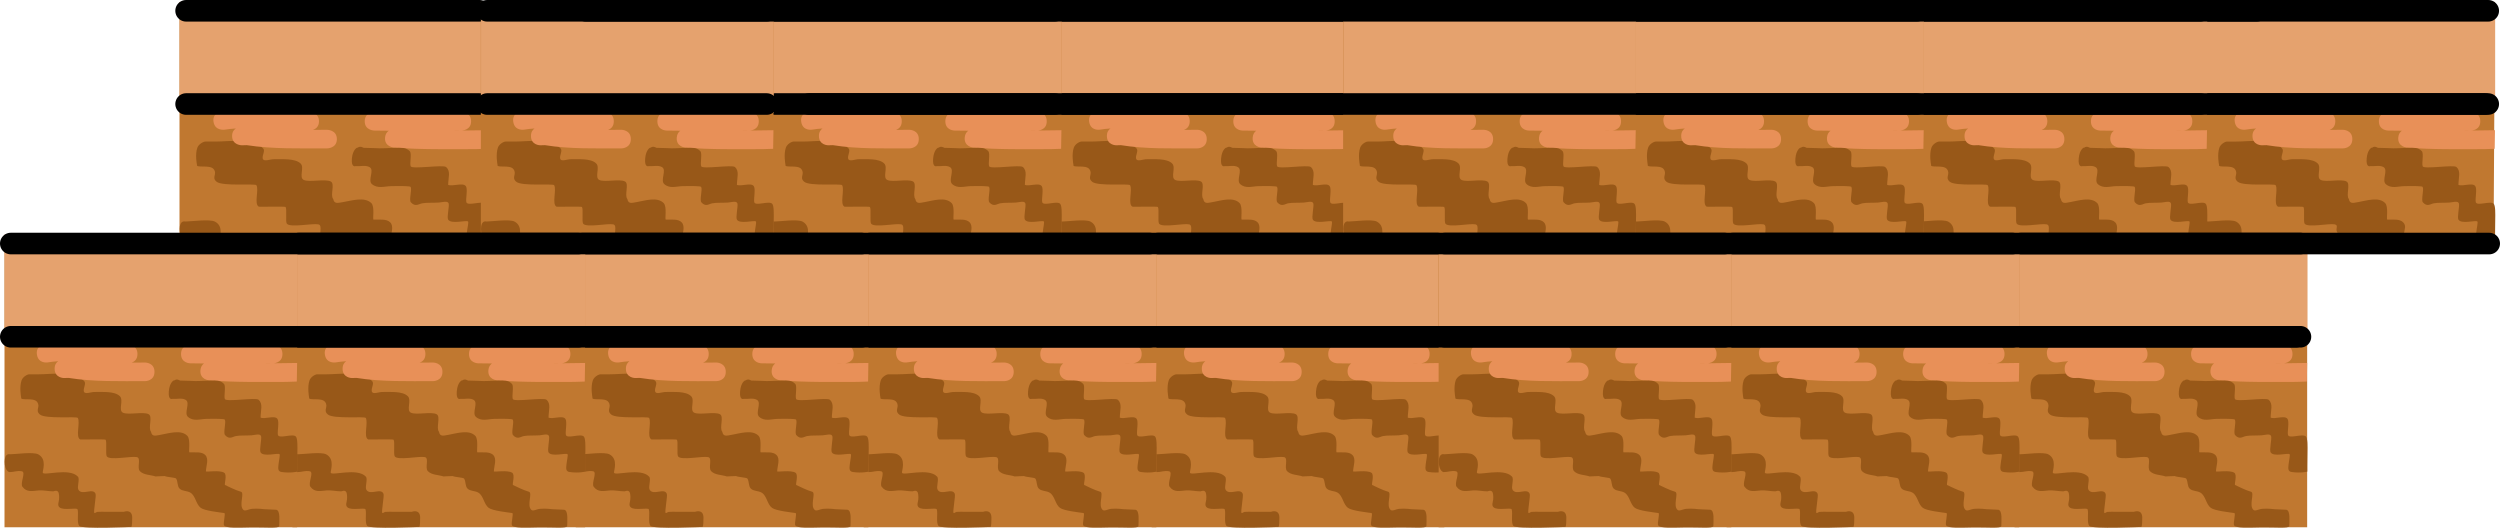 <svg version="1.1" xmlns="http://www.w3.org/2000/svg" xmlns:xlink="http://www.w3.org/1999/xlink" width="521.061" height="109.989" viewBox="0,0,521.061,109.989"><defs><linearGradient x1="-723.944" y1="123" x2="-723.944" y2="179" gradientUnits="userSpaceOnUse" id="color-1"><stop offset="0" stop-color="#c3e060"/><stop offset="1" stop-color="#6de01b"/></linearGradient><linearGradient x1="-723.944" y1="123" x2="-723.944" y2="179" gradientUnits="userSpaceOnUse" id="color-2"><stop offset="0" stop-color="#c3e060"/><stop offset="1" stop-color="#6de01b"/></linearGradient><linearGradient x1="-723.944" y1="123" x2="-723.944" y2="179" gradientUnits="userSpaceOnUse" id="color-3"><stop offset="0" stop-color="#c3e060"/><stop offset="1" stop-color="#6de01b"/></linearGradient></defs><g transform="translate(1.479,-251.548)"><g data-paper-data="{&quot;isPaintingLayer&quot;:true}" fill-rule="nonzero" stroke-linejoin="miter" stroke-miterlimit="10" stroke-dasharray="" stroke-dashoffset="0" style="mix-blend-mode: normal"><path d="" data-paper-data="{&quot;origPos&quot;:null}" fill="url(#color-1)" stroke="#0f6600" stroke-width="2" stroke-linecap="butt"/><path d="" data-paper-data="{&quot;origPos&quot;:null}" fill="url(#color-2)" stroke="#0f6600" stroke-width="2" stroke-linecap="butt"/><path d="" data-paper-data="{&quot;origPos&quot;:null}" fill="url(#color-3)" stroke="#0f6600" stroke-width="2" stroke-linecap="butt"/><g><path d="M35.934,312.938v-60.986h63.982v60.986z" fill="#c07830" stroke="none" stroke-width="0" stroke-linecap="butt"/><path d="M35.978,275.05v-22.426h63.982v22.426z" fill="#e5a26e" stroke="none" stroke-width="0" stroke-linecap="butt"/><path d="M37.31,253.798c0,0 22.008,0 32.499,0c9.848,0 28.64,0 28.64,0" fill="none" stroke="#000000" stroke-width="4.5" stroke-linecap="round"/><path d="M53.36,282.472c0.517,0.514 -0.254,1.444 -0.077,2.136c0.186,0.728 1.569,0.102 2.355,0.125c1.579,0.046 4.353,-0.249 5.542,0.902c0.856,0.828 -0.438,2.948 0.673,3.428c1.199,0.517 4.449,-0.288 5.606,0.309c0.942,0.485 -0.182,2.875 0.512,3.652c0.209,1.063 0.933,0.829 1.994,0.652c1.861,-0.31 4.563,-1.176 5.952,0.205c0.771,0.766 0.201,3.425 0.466,3.438c1.138,0.054 2.673,-0.222 3.459,0.565c0.831,0.833 0.17,2.253 0.131,3.401c-0.006,0.173 3.009,-0.332 4.005,0.281c0.689,0.424 -0.046,2.466 0.179,2.559c0.623,0.258 2.196,1.061 3.484,1.404c0.858,0.229 -0.548,2.9 0.548,3.793c0.392,0.319 1.1,-0.17 1.92,-0.238c1.232,-0.103 2.6,0.08 2.6,0.08l2.641,0.116c0.949,0.163 0.654,2.437 0.654,3.388c0,0.566 -3.121,0.239 -6.195,0.291c-2.732,0.047 -5.427,0.207 -5.866,-0.417c-0.275,-0.39 0.413,-2.522 0.041,-2.574c-1.05,-0.148 -4.281,-0.473 -5.133,-1.076c-1.077,-0.762 -1.118,-2.506 -2.263,-3.171c-0.719,-0.418 -1.768,-0.277 -2.368,-0.84c-0.551,-0.517 -0.342,-1.468 -0.756,-2.091c-0.154,-0.232 -1.942,-0.285 -2.505,-0.53c-0.886,0.007 -1.725,0.083 -2.003,0.082c-1.134,-0.362 -2.558,-0.279 -3.402,-1.086c-0.746,-0.713 0.346,-2.753 -0.69,-2.949c-1.287,-0.244 -5.869,0.739 -6.556,-0.135c-0.33,-0.419 0.061,-3.068 -0.268,-3.488c-0.111,-0.142 -5.464,-0.004 -5.566,-0.056c-1.063,-0.543 0.064,-3.465 -0.507,-4.478c-0.215,-0.382 -7.056,0.265 -8.287,-0.715c-1.163,-0.925 0.237,-1.575 -0.636,-2.648c-0.806,-0.989 -3.76,-0.116 -3.469,-0.93c-0.038,-0.117 -0.415,-2.139 0.078,-3.517c0.278,-0.775 1.272,-1.286 1.676,-1.286h2.031c2.881,0 7.761,-0.806 10.001,1.42zM49.914,284.587c0.029,0.018 0.058,0.035 0.087,0.052c-0.02,-0.036 -0.049,-0.051 -0.087,-0.052z" fill="#985818" stroke="none" stroke-width="0.5" stroke-linecap="butt"/><path d="M46.896,279.891c0,-0.82 0.365,-1.293 0.785,-1.565c-0.764,0.045 -1.535,0.124 -2.313,0.248c0,0 -2.004,0.318 -2.337,-1.591c-0.334,-1.91 1.67,-2.228 1.67,-2.228c5.881,-0.928 11.268,0.609 17.092,0.142l1.184,-0.007c0,0 2.031,0 2.031,1.936c0,1.118 -0.678,1.591 -1.25,1.79c0.996,-0.007 1.979,-0.015 2.943,-0.015c0,0 2.031,0 2.031,1.936c0,1.936 -2.031,1.936 -2.031,1.936c-5.44,-0.004 -11.395,0.163 -16.753,-0.672l-1.02,0.026c0,0 -2.031,0 -2.031,-1.936z" fill="#e89058" stroke="none" stroke-width="0.5" stroke-linecap="butt"/><path d="M99.85,282.561l-2.294,0.073c-5.653,0 -11.29,0.118 -16.926,-0.329c0,0 -2.024,-0.161 -1.855,-2.09c0.064,-0.736 0.398,-1.167 0.787,-1.42c-0.989,-0.02 -1.985,-0.033 -2.994,-0.033c0,0 -2.031,0 -2.031,-1.936c0,-1.936 2.031,-1.936 2.031,-1.936c5.616,0.004 10.779,0.458 16.419,0.007l1.692,-0.007c0,0 2.031,0 2.031,1.936c0,1.936 -2.031,1.936 -2.031,1.936l-1.355,-0.007c-0.088,0.007 -0.175,0.014 -0.262,0.02c1.497,-0.004 5.357,-0.086 6.856,-0.086z" fill="#e89058" stroke="none" stroke-width="0.5" stroke-linecap="butt"/><path d="M74.302,282.356l2.214,0.061c1.557,0.125 3.184,-0.052 4.679,-0.053c0.987,-0.001 1.917,-0.135 2.732,0.694c0.471,0.479 -0.063,2.541 0.188,3.153c0.272,0.66 6.748,-0.382 7.373,0.146c1.035,0.875 0.454,2.199 0.44,3.722c0.979,0.383 3.054,-0.537 3.679,0.254c0.449,0.568 -0.038,2.625 0.106,3.323c0.196,0.947 3.203,-0.332 3.916,0.355c0.4,0.386 0.377,1.956 0.344,3.544c-0.039,1.879 -0.03,3.783 -0.03,3.783c0,0 -1.404,0.353 -3.415,0.079c-0.846,-0.115 -0.769,-0.752 -0.693,-1.469c0.105,-0.987 0.419,-2.125 0.224,-2.256c-0.412,-0.276 -3.514,0.614 -4.131,-0.365c-0.314,-0.498 0.285,-2.823 0.106,-3.379c-0.204,-0.633 -1.382,-0.222 -2.076,-0.183c-1.471,0.084 -2.432,-0.014 -3.423,0.156c-0.71,0.122 -1.436,0.816 -2.375,-0.199c-0.453,-0.49 0.284,-2.658 -0.057,-3.224c-0.107,-0.178 -1.966,-0.202 -4.088,-0.153c-1.348,0.031 -2.801,0.58 -3.98,-0.43c-0.926,-0.795 0.591,-2.93 -0.482,-3.534c-0.844,-0.475 -1.954,-0.129 -2.931,-0.204c0,0 -0.93,0.36 -0.762,-1.569c0.169,-1.929 1.099,-2.29 1.099,-2.29c0.036,0.003 0.073,0.006 0.113,0.01c0.537,-0.433 1.227,0.028 1.227,0.028z" fill="#985818" stroke="none" stroke-width="0.5" stroke-linecap="butt"/><path d="M63.857,310.964c0,1.936 -0.187,1.888 -0.187,1.888c0,0 -10.704,0.505 -11.379,-0.2c-0.589,-0.614 -0.126,-2.639 -0.375,-3.436c-0.15,-0.478 -3.082,0.31 -3.968,-0.448c-0.485,-0.414 -0.152,-1.035 -0.086,-1.62c0.08,-0.71 -0.049,-1.365 -0.148,-1.53c-0.322,-0.537 -0.979,-0.171 -1.105,-0.171c-1.054,0 -2.163,-0.273 -3.222,-0.191c-1.321,0.101 -2.565,0.464 -3.529,-0.763c-0.576,-0.733 0.822,-3.047 -0.12,-3.225c-1.055,-0.2 -1.678,0.173 -2.754,0.173c0,0 -1.016,-0.223 -1.016,-2.159c0,-1.936 1.172,-1.564 1.172,-1.564c1.183,0 5.071,-0.547 6.173,0.018c1.989,1.021 0.897,3.483 0.984,3.825c0.182,0.714 5.795,-1.109 7.675,0.811c0.512,0.523 -0.275,2.194 0.146,2.786c0.855,1.205 3.208,-0.543 3.73,0.824c0.17,0.445 -0.446,3.472 -0.297,3.924c0.072,0.219 0.457,-0.159 0.697,-0.179c0.577,-0.047 1.157,-0.017 1.736,-0.021c1.354,-0.007 2.708,0 4.062,0c0,0 1.812,-0.678 1.812,1.258z" fill="#985818" stroke="none" stroke-width="0.5" stroke-linecap="butt"/><path d="M37.31,273.229c0,0 22.008,0 32.499,0c9.848,0 28.64,0 28.64,0" fill="none" stroke="#000000" stroke-width="4.5" stroke-linecap="round"/></g><g><g><path d="M218.776,312.938v-60.986h60.986v60.986z" fill="#c07830" stroke="none" stroke-width="0" stroke-linecap="butt"/><path d="M218.818,275.05v-22.426h60.986v22.426z" fill="#e5a26e" stroke="none" stroke-width="0" stroke-linecap="butt"/><path d="M220.087,253.798c0,0 20.977,0 30.977,0c9.387,0 27.298,0 27.298,0" fill="none" stroke="#000000" stroke-width="4.5" stroke-linecap="round"/><path d="M235.385,282.472c0.493,0.514 -0.242,1.444 -0.073,2.136c0.177,0.728 1.495,0.102 2.244,0.125c1.505,0.046 4.149,-0.249 5.283,0.902c0.816,0.828 -0.417,2.948 0.642,3.428c1.142,0.517 4.24,-0.288 5.343,0.309c0.898,0.485 -0.174,2.875 0.488,3.652c0.199,1.063 0.89,0.829 1.901,0.652c1.774,-0.31 4.35,-1.176 5.674,0.205c0.735,0.766 0.191,3.425 0.444,3.438c1.085,0.054 2.548,-0.222 3.297,0.565c0.792,0.833 0.162,2.253 0.125,3.401c-0.006,0.173 2.869,-0.332 3.817,0.281c0.657,0.424 -0.044,2.466 0.171,2.559c0.594,0.258 2.093,1.061 3.32,1.404c0.818,0.229 -0.523,2.9 0.523,3.793c0.374,0.319 1.049,-0.17 1.83,-0.238c1.174,-0.103 2.478,0.08 2.478,0.08l2.517,0.116c0.905,0.163 0.624,2.437 0.624,3.388c0,0.566 -2.974,0.239 -5.905,0.291c-2.604,0.047 -5.173,0.207 -5.591,-0.417c-0.262,-0.39 0.394,-2.522 0.039,-2.574c-1,-0.148 -4.081,-0.473 -4.893,-1.076c-1.026,-0.762 -1.065,-2.506 -2.157,-3.171c-0.686,-0.418 -1.685,-0.277 -2.257,-0.84c-0.525,-0.517 -0.326,-1.468 -0.72,-2.091c-0.147,-0.232 -1.851,-0.285 -2.388,-0.53c-0.844,0.007 -1.644,0.083 -1.909,0.082c-1.081,-0.362 -2.438,-0.279 -3.243,-1.086c-0.711,-0.713 0.33,-2.753 -0.658,-2.949c-1.227,-0.244 -5.594,0.739 -6.249,-0.135c-0.314,-0.419 0.058,-3.068 -0.256,-3.488c-0.106,-0.142 -5.208,-0.004 -5.305,-0.056c-1.013,-0.543 0.061,-3.465 -0.483,-4.478c-0.205,-0.382 -6.726,0.265 -7.899,-0.715c-1.108,-0.925 0.226,-1.575 -0.606,-2.648c-0.768,-0.989 -3.584,-0.116 -3.307,-0.93c-0.037,-0.117 -0.396,-2.139 0.074,-3.517c0.265,-0.775 1.213,-1.286 1.598,-1.286h1.936c2.746,0 7.398,-0.806 9.533,1.42zM232.101,284.587c0.028,0.018 0.055,0.035 0.083,0.052c-0.019,-0.036 -0.047,-0.051 -0.083,-0.052z" fill="#985818" stroke="none" stroke-width="0.5" stroke-linecap="butt"/><path d="M229.224,279.891c0,-0.82 0.347,-1.293 0.748,-1.565c-0.729,0.045 -1.463,0.124 -2.204,0.248c0,0 -1.91,0.318 -2.228,-1.591c-0.318,-1.91 1.591,-2.228 1.591,-2.228c5.606,-0.928 10.741,0.609 16.291,0.142l1.129,-0.007c0,0 1.936,0 1.936,1.936c0,1.118 -0.646,1.591 -1.192,1.79c0.949,-0.007 1.886,-0.015 2.805,-0.015c0,0 1.936,0 1.936,1.936c0,1.936 -1.936,1.936 -1.936,1.936c-5.185,-0.004 -10.862,0.163 -15.968,-0.672l-0.972,0.026c0,0 -1.936,0 -1.936,-1.936z" fill="#e89058" stroke="none" stroke-width="0.5" stroke-linecap="butt"/><path d="M279.699,282.561l-2.186,0.073c-5.388,0 -10.761,0.118 -16.133,-0.329c0,0 -1.929,-0.161 -1.769,-2.09c0.061,-0.736 0.38,-1.167 0.75,-1.42c-0.942,-0.02 -1.892,-0.033 -2.854,-0.033c0,0 -1.936,0 -1.936,-1.936c0,-1.936 1.936,-1.936 1.936,-1.936c5.353,0.004 10.274,0.458 15.65,0.007l1.613,-0.007c0,0 1.936,0 1.936,1.936c0,1.936 -1.936,1.936 -1.936,1.936l-1.291,-0.007c-0.083,0.007 -0.167,0.014 -0.25,0.02c1.427,-0.004 5.106,-0.086 6.535,-0.086z" fill="#e89058" stroke="none" stroke-width="0.5" stroke-linecap="butt"/><path d="M255.347,282.356l2.111,0.061c1.484,0.125 3.035,-0.052 4.46,-0.053c0.941,-0.001 1.828,-0.135 2.604,0.694c0.449,0.479 -0.06,2.541 0.179,3.153c0.259,0.66 6.432,-0.382 7.028,0.146c0.987,0.875 0.432,2.199 0.419,3.722c0.934,0.383 2.911,-0.537 3.507,0.254c0.428,0.568 -0.037,2.625 0.101,3.323c0.187,0.947 3.053,-0.332 3.733,0.355c0.382,0.386 0.359,1.956 0.328,3.544c-0.037,1.879 -0.028,3.783 -0.028,3.783c0,0 -1.339,0.353 -3.255,0.079c-0.806,-0.115 -0.733,-0.752 -0.661,-1.469c0.1,-0.987 0.399,-2.125 0.214,-2.256c-0.392,-0.276 -3.35,0.614 -3.937,-0.365c-0.299,-0.498 0.272,-2.823 0.101,-3.379c-0.194,-0.633 -1.318,-0.222 -1.979,-0.183c-1.402,0.084 -2.318,-0.014 -3.262,0.156c-0.677,0.122 -1.369,0.816 -2.263,-0.199c-0.432,-0.49 0.271,-2.658 -0.054,-3.224c-0.102,-0.178 -1.874,-0.202 -3.896,-0.153c-1.285,0.031 -2.67,0.58 -3.793,-0.43c-0.883,-0.795 0.563,-2.93 -0.46,-3.534c-0.804,-0.475 -1.863,-0.129 -2.794,-0.204c0,0 -0.887,0.36 -0.726,-1.569c0.161,-1.929 1.048,-2.29 1.048,-2.29c0.034,0.003 0.07,0.006 0.108,0.01c0.512,-0.433 1.169,0.028 1.169,0.028z" fill="#985818" stroke="none" stroke-width="0.5" stroke-linecap="butt"/><path d="M245.392,310.964c0,1.936 -0.179,1.888 -0.179,1.888c0,0 -10.202,0.505 -10.846,-0.2c-0.561,-0.614 -0.12,-2.639 -0.358,-3.436c-0.143,-0.478 -2.937,0.31 -3.782,-0.448c-0.462,-0.414 -0.145,-1.035 -0.082,-1.62c0.076,-0.71 -0.046,-1.365 -0.141,-1.53c-0.307,-0.537 -0.933,-0.171 -1.053,-0.171c-1.004,0 -2.061,-0.273 -3.071,-0.191c-1.259,0.101 -2.445,0.464 -3.363,-0.763c-0.549,-0.733 0.784,-3.047 -0.114,-3.225c-1.006,-0.2 -1.6,0.173 -2.625,0.173c0,0 -0.968,-0.223 -0.968,-2.159c0,-1.936 1.117,-1.564 1.117,-1.564c1.128,0 4.834,-0.547 5.884,0.018c1.896,1.021 0.855,3.483 0.938,3.825c0.173,0.714 5.524,-1.109 7.316,0.811c0.488,0.523 -0.262,2.194 0.139,2.786c0.815,1.205 3.058,-0.543 3.555,0.824c0.162,0.445 -0.425,3.472 -0.283,3.924c0.069,0.219 0.436,-0.159 0.664,-0.179c0.55,-0.047 1.103,-0.017 1.655,-0.021c1.291,-0.007 2.581,0 3.872,0c0,0 1.728,-0.678 1.728,1.258z" fill="#985818" stroke="none" stroke-width="0.5" stroke-linecap="butt"/><path d="M220.087,273.229c0,0 20.977,0 30.977,0c9.387,0 27.298,0 27.298,0" fill="none" stroke="#000000" stroke-width="4.5" stroke-linecap="round"/></g><g><path d="M158.759,312.938v-60.986h60.986v60.986z" fill="#c07830" stroke="none" stroke-width="0" stroke-linecap="butt"/><path d="M158.8,275.05v-22.426h60.986v22.426z" fill="#e5a26e" stroke="none" stroke-width="0" stroke-linecap="butt"/><path d="M218.345,253.798c0,0 -17.911,0 -27.298,0c-9.999,0 -30.977,0 -30.977,0" fill="none" stroke="#000000" stroke-width="4.5" stroke-linecap="round"/><path d="M175.368,282.472c0.493,0.514 -0.242,1.444 -0.073,2.136c0.177,0.728 1.495,0.102 2.244,0.125c1.505,0.046 4.149,-0.249 5.283,0.902c0.816,0.828 -0.417,2.948 0.642,3.428c1.142,0.517 4.24,-0.288 5.343,0.309c0.898,0.485 -0.174,2.875 0.488,3.652c0.199,1.063 0.89,0.829 1.901,0.652c1.774,-0.31 4.35,-1.176 5.674,0.205c0.735,0.766 0.191,3.425 0.444,3.438c1.085,0.054 2.548,-0.222 3.297,0.565c0.792,0.833 0.162,2.253 0.125,3.401c-0.006,0.173 2.869,-0.332 3.817,0.281c0.657,0.424 -0.044,2.466 0.171,2.559c0.594,0.258 2.093,1.061 3.32,1.404c0.818,0.229 -0.523,2.9 0.523,3.793c0.374,0.319 1.049,-0.17 1.83,-0.238c1.174,-0.103 2.478,0.08 2.478,0.08l2.517,0.116c0.905,0.163 0.624,2.437 0.624,3.388c0,0.566 -2.974,0.239 -5.905,0.291c-2.604,0.047 -5.173,0.207 -5.591,-0.417c-0.262,-0.39 0.394,-2.522 0.039,-2.574c-1,-0.148 -4.081,-0.473 -4.893,-1.076c-1.026,-0.762 -1.065,-2.506 -2.157,-3.171c-0.686,-0.418 -1.685,-0.277 -2.257,-0.84c-0.525,-0.517 -0.326,-1.468 -0.72,-2.091c-0.147,-0.232 -1.851,-0.285 -2.388,-0.53c-0.844,0.007 -1.644,0.083 -1.909,0.082c-1.081,-0.362 -2.438,-0.279 -3.243,-1.086c-0.711,-0.713 0.33,-2.753 -0.658,-2.949c-1.227,-0.244 -5.594,0.739 -6.249,-0.135c-0.314,-0.419 0.058,-3.068 -0.256,-3.488c-0.106,-0.142 -5.208,-0.004 -5.305,-0.056c-1.013,-0.543 0.061,-3.465 -0.483,-4.478c-0.205,-0.382 -6.726,0.265 -7.899,-0.715c-1.108,-0.925 0.226,-1.575 -0.606,-2.648c-0.768,-0.989 -3.584,-0.116 -3.307,-0.93c-0.037,-0.117 -0.396,-2.139 0.074,-3.517c0.265,-0.775 1.213,-1.286 1.598,-1.286h1.936c2.746,0 7.398,-0.806 9.533,1.42zM172.084,284.587c0.028,0.018 0.055,0.035 0.083,0.052c-0.019,-0.036 -0.047,-0.051 -0.083,-0.052z" fill="#985818" stroke="none" stroke-width="0.5" stroke-linecap="butt"/><path d="M169.207,279.891c0,-0.82 0.347,-1.293 0.748,-1.565c-0.729,0.045 -1.463,0.124 -2.204,0.248c0,0 -1.91,0.318 -2.228,-1.591c-0.318,-1.91 1.591,-2.228 1.591,-2.228c5.606,-0.928 10.741,0.609 16.291,0.142l1.129,-0.007c0,0 1.936,0 1.936,1.936c0,1.118 -0.646,1.591 -1.192,1.79c0.949,-0.007 1.886,-0.015 2.805,-0.015c0,0 1.936,0 1.936,1.936c0,1.936 -1.936,1.936 -1.936,1.936c-5.185,-0.004 -10.862,0.163 -15.968,-0.672l-0.972,0.026c0,0 -1.936,0 -1.936,-1.936z" fill="#e89058" stroke="none" stroke-width="0.5" stroke-linecap="butt"/><path d="M219.681,282.561l-2.186,0.073c-5.388,0 -10.761,0.118 -16.133,-0.329c0,0 -1.929,-0.161 -1.769,-2.09c0.061,-0.736 0.38,-1.167 0.75,-1.42c-0.942,-0.02 -1.892,-0.033 -2.854,-0.033c0,0 -1.936,0 -1.936,-1.936c0,-1.936 1.936,-1.936 1.936,-1.936c5.353,0.004 10.274,0.458 15.65,0.007l1.613,-0.007c0,0 1.936,0 1.936,1.936c0,1.936 -1.936,1.936 -1.936,1.936l-1.291,-0.007c-0.083,0.007 -0.167,0.014 -0.25,0.02c1.427,-0.004 5.106,-0.086 6.535,-0.086z" fill="#e89058" stroke="none" stroke-width="0.5" stroke-linecap="butt"/><path d="M195.329,282.356l2.111,0.061c1.484,0.125 3.035,-0.052 4.46,-0.053c0.941,-0.001 1.828,-0.135 2.604,0.694c0.449,0.479 -0.06,2.541 0.179,3.153c0.259,0.66 6.432,-0.382 7.028,0.146c0.987,0.875 0.432,2.199 0.419,3.722c0.934,0.383 2.911,-0.537 3.507,0.254c0.428,0.568 -0.037,2.625 0.101,3.323c0.187,0.947 3.053,-0.332 3.733,0.355c0.382,0.386 0.359,1.956 0.328,3.544c-0.037,1.879 -0.028,3.783 -0.028,3.783c0,0 -1.339,0.353 -3.255,0.079c-0.806,-0.115 -0.733,-0.752 -0.661,-1.469c0.1,-0.987 0.399,-2.125 0.214,-2.256c-0.392,-0.276 -3.35,0.614 -3.937,-0.365c-0.299,-0.498 0.272,-2.823 0.101,-3.379c-0.194,-0.633 -1.317,-0.222 -1.979,-0.183c-1.402,0.084 -2.318,-0.014 -3.262,0.156c-0.677,0.122 -1.369,0.816 -2.263,-0.199c-0.432,-0.49 0.271,-2.658 -0.054,-3.224c-0.102,-0.178 -1.874,-0.202 -3.896,-0.153c-1.285,0.031 -2.67,0.58 -3.793,-0.43c-0.883,-0.795 0.563,-2.93 -0.46,-3.534c-0.804,-0.475 -1.863,-0.129 -2.794,-0.204c0,0 -0.887,0.36 -0.726,-1.569c0.161,-1.929 1.048,-2.29 1.048,-2.29c0.034,0.003 0.07,0.006 0.108,0.01c0.512,-0.433 1.169,0.028 1.169,0.028z" fill="#985818" stroke="none" stroke-width="0.5" stroke-linecap="butt"/><path d="M185.374,310.964c0,1.936 -0.179,1.888 -0.179,1.888c0,0 -10.202,0.505 -10.846,-0.2c-0.561,-0.614 -0.12,-2.639 -0.358,-3.436c-0.143,-0.478 -2.937,0.31 -3.782,-0.448c-0.462,-0.414 -0.145,-1.035 -0.082,-1.62c0.076,-0.71 -0.046,-1.365 -0.141,-1.53c-0.307,-0.537 -0.933,-0.171 -1.053,-0.171c-1.004,0 -2.061,-0.273 -3.071,-0.191c-1.259,0.101 -2.445,0.464 -3.363,-0.763c-0.549,-0.733 0.784,-3.047 -0.114,-3.225c-1.006,-0.2 -1.6,0.173 -2.625,0.173c0,0 -0.968,-0.223 -0.968,-2.159c0,-1.936 1.117,-1.564 1.117,-1.564c1.128,0 4.834,-0.547 5.884,0.018c1.896,1.021 0.855,3.483 0.938,3.825c0.173,0.714 5.524,-1.109 7.316,0.811c0.488,0.523 -0.262,2.194 0.139,2.786c0.815,1.205 3.058,-0.543 3.555,0.824c0.162,0.445 -0.425,3.472 -0.283,3.924c0.069,0.219 0.436,-0.159 0.664,-0.179c0.55,-0.047 1.103,-0.017 1.655,-0.021c1.291,-0.007 2.581,0 3.872,0c0,0 1.728,-0.678 1.728,1.258z" fill="#985818" stroke="none" stroke-width="0.5" stroke-linecap="butt"/><path d="M218.345,273.229c0,0 -17.911,0 -27.298,0c-9.999,0 -30.977,0 -30.977,0" fill="none" stroke="#000000" stroke-width="4.5" stroke-linecap="round"/></g><g><path d="M98.741,312.938v-60.986h60.986v60.986z" fill="#c07830" stroke="none" stroke-width="0" stroke-linecap="butt"/><path d="M98.783,275.05v-22.426h60.986v22.426z" fill="#e5a26e" stroke="none" stroke-width="0" stroke-linecap="butt"/><path d="M158.327,253.798c0,0 -17.911,0 -27.298,0c-9.999,0 -30.977,0 -30.977,0" fill="none" stroke="#000000" stroke-width="4.5" stroke-linecap="round"/><path d="M115.35,282.472c0.493,0.514 -0.242,1.444 -0.073,2.136c0.177,0.728 1.495,0.102 2.244,0.125c1.505,0.046 4.149,-0.249 5.283,0.902c0.816,0.828 -0.417,2.948 0.642,3.428c1.142,0.517 4.24,-0.288 5.343,0.309c0.898,0.485 -0.174,2.875 0.488,3.652c0.199,1.063 0.89,0.829 1.901,0.652c1.774,-0.31 4.35,-1.176 5.674,0.205c0.735,0.766 0.191,3.425 0.444,3.438c1.085,0.054 2.548,-0.222 3.297,0.565c0.792,0.833 0.162,2.253 0.125,3.401c-0.006,0.173 2.869,-0.332 3.817,0.281c0.657,0.424 -0.044,2.466 0.171,2.559c0.594,0.258 2.093,1.061 3.32,1.404c0.818,0.229 -0.523,2.9 0.523,3.793c0.374,0.319 1.049,-0.17 1.83,-0.238c1.174,-0.103 2.478,0.08 2.478,0.08l2.517,0.116c0.905,0.163 0.624,2.437 0.624,3.388c0,0.566 -2.974,0.239 -5.905,0.291c-2.604,0.047 -5.173,0.207 -5.591,-0.417c-0.262,-0.39 0.394,-2.522 0.039,-2.574c-1,-0.148 -4.081,-0.473 -4.893,-1.076c-1.026,-0.762 -1.065,-2.506 -2.157,-3.171c-0.686,-0.418 -1.685,-0.277 -2.257,-0.84c-0.525,-0.517 -0.326,-1.468 -0.72,-2.091c-0.147,-0.232 -1.851,-0.285 -2.388,-0.53c-0.844,0.007 -1.644,0.083 -1.909,0.082c-1.081,-0.362 -2.438,-0.279 -3.243,-1.086c-0.711,-0.713 0.33,-2.753 -0.658,-2.949c-1.227,-0.244 -5.594,0.739 -6.249,-0.135c-0.314,-0.419 0.058,-3.068 -0.256,-3.488c-0.106,-0.142 -5.208,-0.004 -5.305,-0.056c-1.013,-0.543 0.061,-3.465 -0.483,-4.478c-0.205,-0.382 -6.726,0.265 -7.899,-0.715c-1.108,-0.925 0.226,-1.575 -0.606,-2.648c-0.768,-0.989 -3.584,-0.116 -3.307,-0.93c-0.037,-0.117 -0.396,-2.139 0.074,-3.517c0.265,-0.775 1.213,-1.286 1.598,-1.286h1.936c2.746,0 7.398,-0.806 9.533,1.42zM112.066,284.587c0.028,0.018 0.055,0.035 0.083,0.052c-0.019,-0.036 -0.047,-0.051 -0.083,-0.052z" fill="#985818" stroke="none" stroke-width="0.5" stroke-linecap="butt"/><path d="M109.189,279.891c0,-0.82 0.347,-1.293 0.748,-1.565c-0.729,0.045 -1.463,0.124 -2.204,0.248c0,0 -1.91,0.318 -2.228,-1.591c-0.318,-1.91 1.591,-2.228 1.591,-2.228c5.606,-0.928 10.741,0.609 16.291,0.142l1.129,-0.007c0,0 1.936,0 1.936,1.936c0,1.118 -0.646,1.591 -1.192,1.79c0.949,-0.007 1.886,-0.015 2.805,-0.015c0,0 1.936,0 1.936,1.936c0,1.936 -1.936,1.936 -1.936,1.936c-5.185,-0.004 -10.862,0.163 -15.968,-0.672l-0.972,0.026c0,0 -1.936,0 -1.936,-1.936z" fill="#e89058" stroke="none" stroke-width="0.5" stroke-linecap="butt"/><path d="M159.663,282.561l-2.186,0.073c-5.388,0 -10.761,0.118 -16.133,-0.329c0,0 -1.929,-0.161 -1.769,-2.09c0.061,-0.736 0.38,-1.167 0.75,-1.42c-0.942,-0.02 -1.892,-0.033 -2.854,-0.033c0,0 -1.936,0 -1.936,-1.936c0,-1.936 1.936,-1.936 1.936,-1.936c5.353,0.004 10.274,0.458 15.65,0.007l1.613,-0.007c0,0 1.936,0 1.936,1.936c0,1.936 -1.936,1.936 -1.936,1.936l-1.291,-0.007c-0.083,0.007 -0.167,0.014 -0.25,0.02c1.427,-0.004 5.106,-0.086 6.535,-0.086z" fill="#e89058" stroke="none" stroke-width="0.5" stroke-linecap="butt"/><path d="M135.312,282.356l2.111,0.061c1.484,0.125 3.035,-0.052 4.46,-0.053c0.941,-0.001 1.828,-0.135 2.604,0.694c0.449,0.479 -0.06,2.541 0.179,3.153c0.259,0.66 6.432,-0.382 7.028,0.146c0.987,0.875 0.432,2.199 0.419,3.722c0.934,0.383 2.911,-0.537 3.507,0.254c0.428,0.568 -0.037,2.625 0.101,3.323c0.187,0.947 3.053,-0.332 3.733,0.355c0.382,0.386 0.359,1.956 0.328,3.544c-0.037,1.879 -0.028,3.783 -0.028,3.783c0,0 -1.339,0.353 -3.255,0.079c-0.806,-0.115 -0.733,-0.752 -0.661,-1.469c0.1,-0.987 0.399,-2.125 0.214,-2.256c-0.392,-0.276 -3.35,0.614 -3.937,-0.365c-0.299,-0.498 0.272,-2.823 0.101,-3.379c-0.194,-0.633 -1.318,-0.222 -1.979,-0.183c-1.402,0.084 -2.318,-0.014 -3.262,0.156c-0.677,0.122 -1.369,0.816 -2.263,-0.199c-0.432,-0.49 0.271,-2.658 -0.054,-3.224c-0.102,-0.178 -1.874,-0.202 -3.896,-0.153c-1.285,0.031 -2.67,0.58 -3.793,-0.43c-0.883,-0.795 0.563,-2.93 -0.46,-3.534c-0.804,-0.475 -1.863,-0.129 -2.794,-0.204c0,0 -0.887,0.36 -0.726,-1.569c0.161,-1.929 1.048,-2.29 1.048,-2.29c0.034,0.003 0.07,0.006 0.108,0.01c0.512,-0.433 1.169,0.028 1.169,0.028z" fill="#985818" stroke="none" stroke-width="0.5" stroke-linecap="butt"/><path d="M125.356,310.964c0,1.936 -0.179,1.888 -0.179,1.888c0,0 -10.202,0.505 -10.846,-0.2c-0.561,-0.614 -0.12,-2.639 -0.358,-3.436c-0.143,-0.478 -2.937,0.31 -3.782,-0.448c-0.462,-0.414 -0.145,-1.035 -0.082,-1.62c0.076,-0.71 -0.046,-1.365 -0.141,-1.53c-0.307,-0.537 -0.933,-0.171 -1.053,-0.171c-1.004,0 -2.061,-0.273 -3.071,-0.191c-1.259,0.101 -2.445,0.464 -3.363,-0.763c-0.549,-0.733 0.784,-3.047 -0.114,-3.225c-1.006,-0.2 -1.6,0.173 -2.625,0.173c0,0 -0.968,-0.223 -0.968,-2.159c0,-1.936 1.117,-1.564 1.117,-1.564c1.128,0 4.834,-0.547 5.884,0.018c1.896,1.021 0.855,3.483 0.938,3.825c0.173,0.714 5.524,-1.109 7.316,0.811c0.488,0.523 -0.262,2.194 0.139,2.786c0.815,1.205 3.058,-0.543 3.555,0.824c0.162,0.445 -0.425,3.472 -0.283,3.924c0.069,0.219 0.436,-0.159 0.664,-0.179c0.55,-0.047 1.103,-0.017 1.655,-0.021c1.291,-0.007 2.581,0 3.872,0c0,0 1.728,-0.678 1.728,1.258z" fill="#985818" stroke="none" stroke-width="0.5" stroke-linecap="butt"/><path d="M100.052,273.229c0,0 20.977,0 30.977,0c9.387,0 27.298,0 27.298,0" fill="none" stroke="#000000" stroke-width="4.5" stroke-linecap="round"/></g></g><g><path d="M457.544,312.938v-60.986h60.986l-0.286,49.271c0,0 -9.518,-0.153 -19.688,-0.46c-1.373,-0.097 -2.864,-0.178 -4.372,-0.165c-5.948,-0.287 -11.686,-0.758 -15.442,-0.033c-8.34,1.61 -21.199,12.372 -21.199,12.372z" fill="#c07830" stroke="none" stroke-width="0" stroke-linecap="butt"/><path d="M457.586,275.05v-22.426h60.986v22.426z" fill="#e5a26e" stroke="none" stroke-width="0" stroke-linecap="butt"/><path d="M458.855,253.798c0,0 20.977,0 30.977,0c9.387,0 27.298,0 27.298,0" fill="none" stroke="#000000" stroke-width="4.5" stroke-linecap="round"/><path d="M474.154,282.472c0.493,0.514 -0.242,1.444 -0.073,2.136c0.177,0.728 1.495,0.102 2.244,0.125c1.505,0.046 4.149,-0.249 5.283,0.902c0.816,0.828 -0.417,2.948 0.642,3.428c1.142,0.517 4.24,-0.288 5.343,0.309c0.898,0.485 -0.174,2.875 0.488,3.652c0.199,1.063 0.89,0.829 1.901,0.652c1.774,-0.31 4.35,-1.176 5.674,0.205c0.735,0.766 0.191,3.425 0.444,3.438c1.085,0.054 2.548,-0.222 3.297,0.565c0.692,0.728 0.298,1.333 0.163,2.385c-3.847,-0.294 -13.484,0.143 -13.783,-0.157c-0.711,-0.713 0.33,-1.61 -0.658,-1.806c-1.227,-0.244 -5.594,0.739 -6.249,-0.135c-0.314,-0.419 0.058,-3.068 -0.256,-3.488c-0.106,-0.142 -5.208,-0.004 -5.305,-0.056c-1.013,-0.543 0.061,-3.465 -0.483,-4.478c-0.205,-0.382 -6.726,0.265 -7.899,-0.715c-1.108,-0.925 0.226,-1.575 -0.606,-2.648c-0.768,-0.989 -3.584,-0.116 -3.307,-0.93c-0.037,-0.117 -0.396,-2.139 0.074,-3.517c0.265,-0.775 1.213,-1.286 1.598,-1.286h1.936c2.746,0 7.398,-0.806 9.533,1.42zM470.869,284.587c0.028,0.018 0.055,0.035 0.083,0.052c-0.019,-0.036 -0.047,-0.051 -0.083,-0.052z" fill="#985818" stroke="none" stroke-width="0.5" stroke-linecap="butt"/><path d="M467.992,279.891c0,-0.82 0.347,-1.293 0.748,-1.565c-0.729,0.045 -1.463,0.124 -2.204,0.248c0,0 -1.91,0.318 -2.228,-1.591c-0.318,-1.91 1.591,-2.228 1.591,-2.228c5.606,-0.928 10.741,0.609 16.291,0.142l1.129,-0.007c0,0 1.936,0 1.936,1.936c0,1.118 -0.646,1.591 -1.192,1.79c0.949,-0.007 1.886,-0.015 2.805,-0.015c0,0 1.936,0 1.936,1.936c0,1.936 -1.936,1.936 -1.936,1.936c-5.185,-0.004 -10.862,0.163 -15.968,-0.672l-0.972,0.026c0,0 -1.936,0 -1.936,-1.936z" fill="#e89058" stroke="none" stroke-width="0.5" stroke-linecap="butt"/><path d="M518.467,282.561l-2.186,0.073c-5.388,0 -10.761,0.118 -16.133,-0.329c0,0 -1.929,-0.161 -1.769,-2.09c0.061,-0.736 0.38,-1.167 0.75,-1.42c-0.942,-0.02 -1.892,-0.033 -2.854,-0.033c0,0 -1.936,0 -1.936,-1.936c0,-1.936 1.936,-1.936 1.936,-1.936c5.353,0.004 10.274,0.458 15.65,0.007l1.613,-0.007c0,0 1.936,0 1.936,1.936c0,1.936 -1.936,1.936 -1.936,1.936l-1.291,-0.007c-0.083,0.007 -0.167,0.014 -0.25,0.02c1.427,-0.004 5.106,-0.086 6.535,-0.086z" fill="#e89058" stroke="none" stroke-width="0.5" stroke-linecap="butt"/><path d="M494.115,282.356l2.111,0.061c1.484,0.125 3.035,-0.052 4.46,-0.053c0.941,-0.001 1.828,-0.135 2.604,0.694c0.449,0.479 -0.06,2.541 0.179,3.153c0.259,0.66 6.432,-0.382 7.028,0.146c0.987,0.875 0.432,2.199 0.419,3.722c0.934,0.383 2.911,-0.537 3.507,0.254c0.428,0.568 -0.037,2.625 0.101,3.323c0.187,0.947 3.053,-0.332 3.733,0.355c0.382,0.386 0.359,1.956 0.328,3.544c-0.037,1.879 -0.028,3.783 -0.028,3.783c0,0 -1.339,0.353 -3.255,0.079c-0.806,-0.115 -0.733,-0.752 -0.661,-1.469c0.1,-0.987 0.399,-2.125 0.214,-2.256c-0.392,-0.276 -3.35,0.614 -3.937,-0.365c-0.299,-0.498 0.272,-2.823 0.101,-3.379c-0.194,-0.633 -1.318,-0.222 -1.979,-0.183c-1.402,0.084 -2.318,-0.014 -3.262,0.156c-0.677,0.122 -1.369,0.816 -2.263,-0.199c-0.432,-0.49 0.271,-2.658 -0.054,-3.224c-0.102,-0.178 -1.874,-0.202 -3.896,-0.153c-1.284,0.031 -2.67,0.58 -3.793,-0.43c-0.883,-0.795 0.563,-2.93 -0.46,-3.534c-0.804,-0.475 -1.863,-0.129 -2.794,-0.204c0,0 -0.887,0.36 -0.726,-1.569c0.161,-1.929 1.048,-2.29 1.048,-2.29c0.034,0.003 0.07,0.006 0.108,0.01c0.512,-0.433 1.169,0.028 1.169,0.028z" fill="#985818" stroke="none" stroke-width="0.5" stroke-linecap="butt"/><path d="M472.91,308.964c0,1.369 0.676,4.181 0.225,3.688c-0.561,-0.614 -0.12,-2.639 -0.358,-3.436c-0.143,-0.478 -2.937,0.31 -3.782,-0.448c-0.462,-0.414 -0.145,-1.035 -0.082,-1.62c0.076,-0.71 -0.046,-1.365 -0.141,-1.53c-0.307,-0.537 -0.933,-0.171 -1.053,-0.171c-1.004,0 -2.061,-0.273 -3.071,-0.191c-1.259,0.101 -2.445,0.464 -3.363,-0.763c-0.549,-0.733 0.784,-3.047 -0.114,-3.225c-1.006,-0.2 -1.6,0.173 -2.625,0.173c0,0 -0.968,-0.223 -0.968,-2.159c0,-1.936 1.117,-1.564 1.117,-1.564c1.128,0 4.834,-0.547 5.884,0.018c1.896,1.021 0.855,3.483 0.938,3.825c0.173,0.714 5.524,-1.109 7.316,0.811c0.488,0.523 -0.262,2.194 0.139,2.786c0.815,1.205 3.058,-0.543 3.555,0.824c0.138,0.379 -0.268,2.634 -0.303,3.572z" fill="#985818" stroke="none" stroke-width="0.5" stroke-linecap="butt"/><path d="M478.56,309.706c1.025,-0.006 -1.445,0.006 -1.445,0.006c0.481,-0.026 0.964,-0.003 1.445,-0.006z" fill="#985818" stroke="none" stroke-width="0.5" stroke-linecap="butt"/><path d="M476.221,309.553l0.893,0.159c-0.07,0.004 -0.14,0.009 -0.21,0.015c-0.228,0.02 -0.595,0.398 -0.664,0.179c-0.021,-0.067 -0.026,-0.19 -0.02,-0.352z" fill="#985818" stroke="none" stroke-width="0.5" stroke-linecap="butt"/><path d="M458.855,273.229c0,0 20.977,0 30.977,0c9.387,0 27.298,0 27.298,0" fill="none" stroke="#000000" stroke-width="4.5" stroke-linecap="round"/></g><g><path d="M397.527,312.938v-60.986h60.986v60.986z" fill="#c07830" stroke="none" stroke-width="0" stroke-linecap="butt"/><path d="M397.568,275.05v-22.426h60.986v22.426z" fill="#e5a26e" stroke="none" stroke-width="0" stroke-linecap="butt"/><path d="M457.113,253.798c0,0 -17.911,0 -27.298,0c-9.999,0 -30.977,0 -30.977,0" fill="none" stroke="#000000" stroke-width="4.5" stroke-linecap="round"/><path d="M414.136,282.472c0.493,0.514 -0.242,1.444 -0.073,2.136c0.177,0.728 1.495,0.102 2.244,0.125c1.505,0.046 4.149,-0.249 5.283,0.902c0.816,0.828 -0.417,2.948 0.642,3.428c1.142,0.517 4.24,-0.288 5.343,0.309c0.898,0.485 -0.174,2.875 0.488,3.652c0.199,1.063 0.89,0.829 1.901,0.652c1.774,-0.31 4.35,-1.176 5.674,0.205c0.735,0.766 0.191,3.425 0.444,3.438c1.085,0.054 2.548,-0.222 3.297,0.565c0.792,0.833 0.162,2.253 0.125,3.401c-0.006,0.173 2.869,-0.332 3.817,0.281c0.657,0.424 -0.044,2.466 0.171,2.559c0.594,0.258 2.093,1.061 3.32,1.404c0.818,0.229 -0.523,2.9 0.523,3.793c0.374,0.319 1.049,-0.17 1.83,-0.238c1.174,-0.103 2.478,0.08 2.478,0.08l2.517,0.116c0.905,0.163 0.624,2.437 0.624,3.388c0,0.566 -2.974,0.239 -5.905,0.291c-2.604,0.047 -5.173,0.207 -5.591,-0.417c-0.262,-0.39 0.394,-2.522 0.039,-2.574c-1,-0.148 -4.081,-0.473 -4.893,-1.076c-1.026,-0.762 -1.065,-2.506 -2.157,-3.171c-0.686,-0.418 -1.685,-0.277 -2.258,-0.84c-0.525,-0.517 -0.326,-1.468 -0.72,-2.091c-0.147,-0.232 -1.851,-0.285 -2.388,-0.53c-0.844,0.007 -1.644,0.083 -1.909,0.082c-1.081,-0.362 -2.438,-0.279 -3.243,-1.086c-0.711,-0.713 0.33,-2.753 -0.658,-2.949c-1.227,-0.244 -5.594,0.739 -6.249,-0.135c-0.314,-0.419 0.058,-3.068 -0.256,-3.488c-0.106,-0.142 -5.208,-0.004 -5.305,-0.056c-1.013,-0.543 0.061,-3.465 -0.483,-4.478c-0.205,-0.382 -6.726,0.265 -7.899,-0.715c-1.108,-0.925 0.226,-1.575 -0.606,-2.648c-0.768,-0.989 -3.584,-0.116 -3.307,-0.93c-0.037,-0.117 -0.396,-2.139 0.074,-3.517c0.265,-0.775 1.213,-1.286 1.598,-1.286h1.936c2.746,0 7.398,-0.806 9.533,1.42zM410.852,284.587c0.028,0.018 0.055,0.035 0.083,0.052c-0.019,-0.036 -0.047,-0.051 -0.083,-0.052z" fill="#985818" stroke="none" stroke-width="0.5" stroke-linecap="butt"/><path d="M407.975,279.891c0,-0.82 0.347,-1.293 0.748,-1.565c-0.729,0.045 -1.463,0.124 -2.204,0.248c0,0 -1.91,0.318 -2.228,-1.591c-0.318,-1.91 1.591,-2.228 1.591,-2.228c5.606,-0.928 10.741,0.609 16.291,0.142l1.129,-0.007c0,0 1.936,0 1.936,1.936c0,1.118 -0.646,1.591 -1.192,1.79c0.949,-0.007 1.886,-0.015 2.805,-0.015c0,0 1.936,0 1.936,1.936c0,1.936 -1.936,1.936 -1.936,1.936c-5.185,-0.004 -10.862,0.163 -15.968,-0.672l-0.972,0.026c0,0 -1.936,0 -1.936,-1.936z" fill="#e89058" stroke="none" stroke-width="0.5" stroke-linecap="butt"/><path d="M458.449,282.561l-2.186,0.073c-5.388,0 -10.761,0.118 -16.133,-0.329c0,0 -1.929,-0.161 -1.769,-2.09c0.061,-0.736 0.38,-1.167 0.75,-1.42c-0.942,-0.02 -1.892,-0.033 -2.854,-0.033c0,0 -1.936,0 -1.936,-1.936c0,-1.936 1.936,-1.936 1.936,-1.936c5.353,0.004 10.274,0.458 15.65,0.007l1.613,-0.007c0,0 1.936,0 1.936,1.936c0,1.936 -1.936,1.936 -1.936,1.936l-1.291,-0.007c-0.083,0.007 -0.167,0.014 -0.25,0.02c1.427,-0.004 5.106,-0.086 6.535,-0.086z" fill="#e89058" stroke="none" stroke-width="0.5" stroke-linecap="butt"/><path d="M434.098,282.356l2.111,0.061c1.484,0.125 3.035,-0.052 4.46,-0.053c0.941,-0.001 1.828,-0.135 2.604,0.694c0.449,0.479 -0.06,2.541 0.179,3.153c0.259,0.66 6.432,-0.382 7.028,0.146c0.987,0.875 0.432,2.199 0.419,3.722c0.934,0.383 2.911,-0.537 3.507,0.254c0.428,0.568 -0.037,2.625 0.101,3.323c0.187,0.947 3.053,-0.332 3.733,0.355c0.382,0.386 0.359,1.956 0.328,3.544c-0.037,1.879 -0.028,3.783 -0.028,3.783c0,0 -1.339,0.353 -3.255,0.079c-0.806,-0.115 -0.733,-0.752 -0.661,-1.469c0.1,-0.987 0.399,-2.125 0.214,-2.256c-0.392,-0.276 -3.35,0.614 -3.937,-0.365c-0.299,-0.498 0.272,-2.823 0.101,-3.379c-0.194,-0.633 -1.318,-0.222 -1.979,-0.183c-1.402,0.084 -2.318,-0.014 -3.262,0.156c-0.677,0.122 -1.369,0.816 -2.263,-0.199c-0.432,-0.49 0.271,-2.658 -0.054,-3.224c-0.102,-0.178 -1.874,-0.202 -3.896,-0.153c-1.284,0.031 -2.67,0.58 -3.793,-0.43c-0.883,-0.795 0.563,-2.93 -0.46,-3.534c-0.804,-0.475 -1.863,-0.129 -2.794,-0.204c0,0 -0.887,0.36 -0.726,-1.569c0.161,-1.929 1.048,-2.29 1.048,-2.29c0.034,0.003 0.07,0.006 0.108,0.01c0.512,-0.433 1.169,0.028 1.169,0.028z" fill="#985818" stroke="none" stroke-width="0.5" stroke-linecap="butt"/><path d="M424.142,310.964c0,1.936 -0.179,1.888 -0.179,1.888c0,0 -10.202,0.505 -10.846,-0.2c-0.561,-0.614 -0.12,-2.639 -0.358,-3.436c-0.143,-0.478 -2.937,0.31 -3.782,-0.448c-0.462,-0.414 -0.145,-1.035 -0.082,-1.62c0.076,-0.71 -0.046,-1.365 -0.141,-1.53c-0.307,-0.537 -0.933,-0.171 -1.053,-0.171c-1.004,0 -2.061,-0.273 -3.071,-0.191c-1.259,0.101 -2.445,0.464 -3.363,-0.763c-0.549,-0.733 0.784,-3.047 -0.114,-3.225c-1.006,-0.2 -1.6,0.173 -2.625,0.173c0,0 -0.968,-0.223 -0.968,-2.159c0,-1.936 1.117,-1.564 1.117,-1.564c1.128,0 4.834,-0.547 5.884,0.018c1.896,1.021 0.855,3.483 0.938,3.825c0.173,0.714 5.524,-1.109 7.316,0.811c0.488,0.523 -0.262,2.194 0.139,2.786c0.815,1.205 3.058,-0.543 3.555,0.824c0.162,0.445 -0.425,3.472 -0.283,3.924c0.069,0.219 0.436,-0.159 0.664,-0.179c0.55,-0.047 1.103,-0.017 1.655,-0.021c1.291,-0.007 2.581,0 3.872,0c0,0 1.728,-0.678 1.728,1.258z" fill="#985818" stroke="none" stroke-width="0.5" stroke-linecap="butt"/><path d="M398.838,273.229c0,0 20.977,0 30.977,0c9.387,0 27.298,0 27.298,0" fill="none" stroke="#000000" stroke-width="4.5" stroke-linecap="round"/></g><g><path d="M338.477,312.938v-60.986h60.986v60.986z" fill="#c07830" stroke="none" stroke-width="0" stroke-linecap="butt"/><path d="M338.519,275.05v-22.426h60.986v22.426z" fill="#e5a26e" stroke="none" stroke-width="0" stroke-linecap="butt"/><path d="M339.788,253.798c0,0 20.977,0 30.977,0c9.387,0 27.298,0 27.298,0" fill="none" stroke="#000000" stroke-width="4.5" stroke-linecap="round"/><path d="M355.086,282.472c0.493,0.514 -0.242,1.444 -0.073,2.136c0.177,0.728 1.495,0.102 2.244,0.125c1.505,0.046 4.149,-0.249 5.283,0.902c0.816,0.828 -0.417,2.948 0.642,3.428c1.142,0.517 4.24,-0.288 5.343,0.309c0.898,0.485 -0.174,2.875 0.488,3.652c0.199,1.063 0.89,0.829 1.901,0.652c1.774,-0.31 4.35,-1.176 5.674,0.205c0.735,0.766 0.191,3.425 0.444,3.438c1.085,0.054 2.548,-0.222 3.297,0.565c0.792,0.833 0.162,2.253 0.125,3.401c-0.006,0.173 2.869,-0.332 3.817,0.281c0.657,0.424 -0.044,2.466 0.171,2.559c0.594,0.258 2.093,1.061 3.32,1.404c0.818,0.229 -0.523,2.9 0.523,3.793c0.374,0.319 1.049,-0.17 1.83,-0.238c1.174,-0.103 2.478,0.08 2.478,0.08l2.517,0.116c0.905,0.163 0.624,2.437 0.624,3.388c0,0.566 -2.974,0.239 -5.905,0.291c-2.604,0.047 -5.173,0.207 -5.591,-0.417c-0.262,-0.39 0.394,-2.522 0.039,-2.574c-1,-0.148 -4.081,-0.473 -4.893,-1.076c-1.026,-0.762 -1.065,-2.506 -2.157,-3.171c-0.686,-0.418 -1.685,-0.277 -2.257,-0.84c-0.525,-0.517 -0.326,-1.468 -0.72,-2.091c-0.147,-0.232 -1.851,-0.285 -2.388,-0.53c-0.844,0.007 -1.644,0.083 -1.909,0.082c-1.081,-0.362 -2.438,-0.279 -3.243,-1.086c-0.711,-0.713 0.33,-2.753 -0.658,-2.949c-1.227,-0.244 -5.594,0.739 -6.249,-0.135c-0.314,-0.419 0.058,-3.068 -0.256,-3.488c-0.106,-0.142 -5.208,-0.004 -5.305,-0.056c-1.013,-0.543 0.061,-3.465 -0.483,-4.478c-0.205,-0.382 -6.726,0.265 -7.899,-0.715c-1.108,-0.925 0.226,-1.575 -0.606,-2.648c-0.768,-0.989 -3.584,-0.116 -3.307,-0.93c-0.037,-0.117 -0.396,-2.139 0.074,-3.517c0.265,-0.775 1.213,-1.286 1.598,-1.286h1.936c2.746,0 7.398,-0.806 9.533,1.42zM351.802,284.587c0.028,0.018 0.055,0.035 0.083,0.052c-0.019,-0.036 -0.047,-0.051 -0.083,-0.052z" fill="#985818" stroke="none" stroke-width="0.5" stroke-linecap="butt"/><path d="M348.925,279.891c0,-0.82 0.347,-1.293 0.748,-1.565c-0.729,0.045 -1.463,0.124 -2.204,0.248c0,0 -1.91,0.318 -2.228,-1.591c-0.318,-1.91 1.591,-2.228 1.591,-2.228c5.606,-0.928 10.741,0.609 16.291,0.142l1.129,-0.007c0,0 1.936,0 1.936,1.936c0,1.118 -0.646,1.591 -1.192,1.79c0.949,-0.007 1.886,-0.015 2.805,-0.015c0,0 1.936,0 1.936,1.936c0,1.936 -1.936,1.936 -1.936,1.936c-5.185,-0.004 -10.862,0.163 -15.968,-0.672l-0.972,0.026c0,0 -1.936,0 -1.936,-1.936z" fill="#e89058" stroke="none" stroke-width="0.5" stroke-linecap="butt"/><path d="M399.4,282.561l-2.186,0.073c-5.388,0 -10.761,0.118 -16.133,-0.329c0,0 -1.929,-0.161 -1.769,-2.09c0.061,-0.736 0.38,-1.167 0.75,-1.42c-0.942,-0.02 -1.892,-0.033 -2.854,-0.033c0,0 -1.936,0 -1.936,-1.936c0,-1.936 1.936,-1.936 1.936,-1.936c5.353,0.004 10.274,0.458 15.65,0.007l1.613,-0.007c0,0 1.936,0 1.936,1.936c0,1.936 -1.936,1.936 -1.936,1.936l-1.291,-0.007c-0.083,0.007 -0.167,0.014 -0.25,0.02c1.427,-0.004 5.106,-0.086 6.535,-0.086z" fill="#e89058" stroke="none" stroke-width="0.5" stroke-linecap="butt"/><path d="M375.048,282.356l2.111,0.061c1.484,0.125 3.035,-0.052 4.46,-0.053c0.941,-0.001 1.828,-0.135 2.604,0.694c0.449,0.479 -0.06,2.541 0.179,3.153c0.259,0.66 6.432,-0.382 7.028,0.146c0.987,0.875 0.432,2.199 0.419,3.722c0.934,0.383 2.911,-0.537 3.507,0.254c0.428,0.568 -0.037,2.625 0.101,3.323c0.187,0.947 3.053,-0.332 3.733,0.355c0.382,0.386 0.359,1.956 0.328,3.544c-0.037,1.879 -0.028,3.783 -0.028,3.783c0,0 -1.339,0.353 -3.255,0.079c-0.806,-0.115 -0.733,-0.752 -0.661,-1.469c0.1,-0.987 0.399,-2.125 0.214,-2.256c-0.392,-0.276 -3.35,0.614 -3.937,-0.365c-0.299,-0.498 0.272,-2.823 0.101,-3.379c-0.194,-0.633 -1.318,-0.222 -1.979,-0.183c-1.402,0.084 -2.318,-0.014 -3.262,0.156c-0.677,0.122 -1.369,0.816 -2.263,-0.199c-0.432,-0.49 0.271,-2.658 -0.054,-3.224c-0.102,-0.178 -1.874,-0.202 -3.896,-0.153c-1.284,0.031 -2.67,0.58 -3.793,-0.43c-0.883,-0.795 0.563,-2.93 -0.46,-3.534c-0.804,-0.475 -1.863,-0.129 -2.794,-0.204c0,0 -0.887,0.36 -0.726,-1.569c0.161,-1.929 1.048,-2.29 1.048,-2.29c0.034,0.003 0.07,0.006 0.108,0.01c0.512,-0.433 1.169,0.028 1.169,0.028z" fill="#985818" stroke="none" stroke-width="0.5" stroke-linecap="butt"/><path d="M365.092,310.964c0,1.936 -0.179,1.888 -0.179,1.888c0,0 -10.202,0.505 -10.846,-0.2c-0.561,-0.614 -0.12,-2.639 -0.358,-3.436c-0.143,-0.478 -2.937,0.31 -3.782,-0.448c-0.462,-0.414 -0.145,-1.035 -0.082,-1.62c0.076,-0.71 -0.046,-1.365 -0.141,-1.53c-0.307,-0.537 -0.933,-0.171 -1.053,-0.171c-1.004,0 -2.061,-0.273 -3.071,-0.191c-1.259,0.101 -2.445,0.464 -3.363,-0.763c-0.549,-0.733 0.784,-3.047 -0.114,-3.225c-1.006,-0.2 -1.6,0.173 -2.625,0.173c0,0 -0.968,-0.223 -0.968,-2.159c0,-1.936 1.117,-1.564 1.117,-1.564c1.128,0 4.834,-0.547 5.884,0.018c1.896,1.021 0.855,3.483 0.938,3.825c0.173,0.714 5.524,-1.109 7.316,0.811c0.488,0.523 -0.262,2.194 0.139,2.786c0.815,1.205 3.058,-0.543 3.555,0.824c0.162,0.445 -0.425,3.472 -0.283,3.924c0.069,0.219 0.436,-0.159 0.664,-0.179c0.55,-0.047 1.103,-0.017 1.655,-0.021c1.291,-0.007 2.581,0 3.872,0c0,0 1.728,-0.678 1.728,1.258z" fill="#985818" stroke="none" stroke-width="0.5" stroke-linecap="butt"/><path d="M339.788,273.229c0,0 20.977,0 30.977,0c9.387,0 27.298,0 27.298,0" fill="none" stroke="#000000" stroke-width="4.5" stroke-linecap="round"/></g><path d="M278.459,312.938v-60.986h60.986v60.986z" fill="#c07830" stroke="none" stroke-width="0" stroke-linecap="butt"/><path d="M278.501,275.05v-22.426h60.986v22.426z" fill="#e5a26e" stroke="none" stroke-width="0" stroke-linecap="butt"/><path d="M468.887,253.798c0,0 -307.911,0 -317.298,0c-9.999,0 -30.977,0 -30.977,0" fill="none" stroke="#000000" stroke-width="4.5" stroke-linecap="round"/><path d="M295.069,282.472c0.493,0.514 -0.242,1.444 -0.073,2.136c0.177,0.728 1.495,0.102 2.244,0.125c1.505,0.046 4.149,-0.249 5.283,0.902c0.816,0.828 -0.417,2.948 0.642,3.428c1.142,0.517 4.24,-0.288 5.343,0.309c0.898,0.485 -0.174,2.875 0.488,3.652c0.199,1.063 0.89,0.829 1.901,0.652c1.774,-0.31 4.35,-1.176 5.674,0.205c0.735,0.766 0.191,3.425 0.444,3.438c1.085,0.054 2.548,-0.222 3.297,0.565c0.792,0.833 0.162,2.253 0.125,3.401c-0.006,0.173 2.869,-0.332 3.817,0.281c0.657,0.424 -0.044,2.466 0.171,2.559c0.594,0.258 2.093,1.061 3.32,1.404c0.818,0.229 -0.523,2.9 0.523,3.793c0.374,0.319 1.049,-0.17 1.83,-0.238c1.174,-0.103 2.478,0.08 2.478,0.08l2.517,0.116c0.905,0.163 0.624,2.437 0.624,3.388c0,0.566 -2.974,0.239 -5.905,0.291c-2.604,0.047 -5.173,0.207 -5.591,-0.417c-0.262,-0.39 0.394,-2.522 0.039,-2.574c-1,-0.148 -4.081,-0.473 -4.893,-1.076c-1.026,-0.762 -1.065,-2.506 -2.157,-3.171c-0.686,-0.418 -1.685,-0.277 -2.258,-0.84c-0.525,-0.517 -0.326,-1.468 -0.72,-2.091c-0.147,-0.232 -1.851,-0.285 -2.388,-0.53c-0.844,0.007 -1.644,0.083 -1.909,0.082c-1.081,-0.362 -2.438,-0.279 -3.243,-1.086c-0.711,-0.713 0.33,-2.753 -0.658,-2.949c-1.227,-0.244 -5.594,0.739 -6.249,-0.135c-0.314,-0.419 0.058,-3.068 -0.256,-3.488c-0.106,-0.142 -5.208,-0.004 -5.305,-0.056c-1.013,-0.543 0.061,-3.465 -0.483,-4.478c-0.205,-0.382 -6.726,0.265 -7.899,-0.715c-1.108,-0.925 0.226,-1.575 -0.606,-2.648c-0.768,-0.989 -3.584,-0.116 -3.307,-0.93c-0.037,-0.117 -0.396,-2.139 0.074,-3.517c0.265,-0.775 1.213,-1.286 1.598,-1.286h1.936c2.746,0 7.398,-0.806 9.533,1.42zM291.785,284.587c0.028,0.018 0.055,0.035 0.083,0.052c-0.019,-0.036 -0.047,-0.051 -0.083,-0.052z" fill="#985818" stroke="none" stroke-width="0.5" stroke-linecap="butt"/><path d="M288.908,279.891c0,-0.82 0.347,-1.293 0.748,-1.565c-0.729,0.045 -1.463,0.124 -2.204,0.248c0,0 -1.91,0.318 -2.228,-1.591c-0.318,-1.91 1.591,-2.228 1.591,-2.228c5.606,-0.928 10.741,0.609 16.291,0.142l1.129,-0.007c0,0 1.936,0 1.936,1.936c0,1.118 -0.646,1.591 -1.192,1.79c0.949,-0.007 1.886,-0.015 2.805,-0.015c0,0 1.936,0 1.936,1.936c0,1.936 -1.936,1.936 -1.936,1.936c-5.185,-0.004 -10.862,0.163 -15.968,-0.672l-0.972,0.026c0,0 -1.936,0 -1.936,-1.936z" fill="#e89058" stroke="none" stroke-width="0.5" stroke-linecap="butt"/><path d="M339.382,282.561l-2.186,0.073c-5.388,0 -10.761,0.118 -16.133,-0.329c0,0 -1.929,-0.161 -1.769,-2.09c0.061,-0.736 0.38,-1.167 0.75,-1.42c-0.942,-0.02 -1.892,-0.033 -2.854,-0.033c0,0 -1.936,0 -1.936,-1.936c0,-1.936 1.936,-1.936 1.936,-1.936c5.353,0.004 10.274,0.458 15.65,0.007l1.613,-0.007c0,0 1.936,0 1.936,1.936c0,1.936 -1.936,1.936 -1.936,1.936l-1.291,-0.007c-0.083,0.007 -0.167,0.014 -0.25,0.02c1.427,-0.004 5.106,-0.086 6.535,-0.086z" fill="#e89058" stroke="none" stroke-width="0.5" stroke-linecap="butt"/><path d="M315.03,282.356l2.111,0.061c1.484,0.125 3.035,-0.052 4.46,-0.053c0.941,-0.001 1.828,-0.135 2.604,0.694c0.449,0.479 -0.06,2.541 0.179,3.153c0.259,0.66 6.432,-0.382 7.028,0.146c0.987,0.875 0.432,2.199 0.419,3.722c0.934,0.383 2.911,-0.537 3.507,0.254c0.428,0.568 -0.037,2.625 0.101,3.323c0.187,0.947 3.053,-0.332 3.733,0.355c0.382,0.386 0.359,1.956 0.328,3.544c-0.037,1.879 -0.028,3.783 -0.028,3.783c0,0 -1.339,0.353 -3.255,0.079c-0.806,-0.115 -0.733,-0.752 -0.661,-1.469c0.1,-0.987 0.399,-2.125 0.214,-2.256c-0.392,-0.276 -3.35,0.614 -3.937,-0.365c-0.299,-0.498 0.272,-2.823 0.101,-3.379c-0.194,-0.633 -1.318,-0.222 -1.979,-0.183c-1.402,0.084 -2.318,-0.014 -3.262,0.156c-0.677,0.122 -1.369,0.816 -2.263,-0.199c-0.432,-0.49 0.271,-2.658 -0.054,-3.224c-0.102,-0.178 -1.874,-0.202 -3.896,-0.153c-1.285,0.031 -2.67,0.58 -3.793,-0.43c-0.883,-0.795 0.563,-2.93 -0.46,-3.534c-0.804,-0.475 -1.863,-0.129 -2.794,-0.204c0,0 -0.887,0.36 -0.726,-1.569c0.161,-1.929 1.048,-2.29 1.048,-2.29c0.034,0.003 0.07,0.006 0.108,0.01c0.512,-0.433 1.169,0.028 1.169,0.028z" fill="#985818" stroke="none" stroke-width="0.5" stroke-linecap="butt"/><path d="M305.075,310.964c0,1.936 -0.179,1.888 -0.179,1.888c0,0 -10.202,0.505 -10.846,-0.2c-0.561,-0.614 -0.12,-2.639 -0.358,-3.436c-0.143,-0.478 -2.937,0.31 -3.782,-0.448c-0.462,-0.414 -0.145,-1.035 -0.082,-1.62c0.076,-0.71 -0.046,-1.365 -0.141,-1.53c-0.307,-0.537 -0.933,-0.171 -1.053,-0.171c-1.004,0 -2.061,-0.273 -3.071,-0.191c-1.259,0.101 -2.445,0.464 -3.363,-0.763c-0.549,-0.733 0.784,-3.047 -0.114,-3.225c-1.006,-0.2 -1.6,0.173 -2.625,0.173c0,0 -0.968,-0.223 -0.968,-2.159c0,-1.936 1.117,-1.564 1.117,-1.564c1.128,0 4.834,-0.547 5.884,0.018c1.896,1.021 0.855,3.483 0.938,3.825c0.173,0.714 5.524,-1.109 7.316,0.811c0.488,0.523 -0.262,2.194 0.139,2.786c0.815,1.205 3.058,-0.543 3.555,0.824c0.162,0.445 -0.425,3.472 -0.283,3.924c0.069,0.219 0.436,-0.159 0.664,-0.179c0.55,-0.047 1.103,-0.017 1.655,-0.021c1.291,-0.007 2.581,0 3.872,0c0,0 1.728,-0.678 1.728,1.258z" fill="#985818" stroke="none" stroke-width="0.5" stroke-linecap="butt"/><path d="M516.433,273.229c0,0 -308.911,0 -318.298,0c-9.999,0 -30.977,0 -30.977,0" fill="none" stroke="#000000" stroke-width="4.5" stroke-linecap="round"/><g><g><g><path d="M238.562,361.448v-60.986h60.986v60.986z" fill="#c07830" stroke="none" stroke-width="0" stroke-linecap="butt"/><path d="M238.604,323.561v-22.426h60.986v22.426z" fill="#e5a26e" stroke="none" stroke-width="0" stroke-linecap="butt"/><path d="M298.148,302.308c0,0 -17.911,0 -27.298,0c-9.999,0 -30.977,0 -30.977,0" fill="none" stroke="#000000" stroke-width="4.5" stroke-linecap="round"/><path d="M255.171,330.982c0.493,0.514 -0.242,1.444 -0.073,2.136c0.177,0.728 1.495,0.102 2.244,0.125c1.505,0.046 4.149,-0.249 5.283,0.902c0.816,0.828 -0.417,2.948 0.642,3.428c1.142,0.517 4.24,-0.288 5.343,0.309c0.898,0.485 -0.174,2.875 0.488,3.652c0.199,1.063 0.89,0.829 1.9,0.652c1.774,-0.31 4.35,-1.176 5.674,0.205c0.735,0.766 0.191,3.425 0.444,3.438c1.085,0.054 2.548,-0.222 3.297,0.565c0.792,0.833 0.162,2.253 0.125,3.401c-0.006,0.173 2.869,-0.332 3.817,0.281c0.657,0.424 -0.044,2.466 0.171,2.559c0.594,0.258 2.093,1.061 3.32,1.404c0.818,0.229 -0.523,2.9 0.523,3.793c0.374,0.319 1.049,-0.17 1.83,-0.238c1.174,-0.103 2.478,0.08 2.478,0.08l2.517,0.116c0.905,0.163 0.624,2.437 0.624,3.388c0,0.566 -2.974,0.239 -5.905,0.291c-2.604,0.047 -5.173,0.207 -5.591,-0.417c-0.262,-0.39 0.394,-2.522 0.039,-2.574c-1,-0.148 -4.081,-0.473 -4.893,-1.076c-1.026,-0.762 -1.065,-2.506 -2.157,-3.171c-0.686,-0.418 -1.685,-0.277 -2.257,-0.84c-0.525,-0.517 -0.326,-1.468 -0.72,-2.091c-0.147,-0.232 -1.851,-0.285 -2.388,-0.53c-0.844,0.007 -1.644,0.083 -1.909,0.082c-1.081,-0.362 -2.438,-0.279 -3.243,-1.086c-0.711,-0.713 0.33,-2.753 -0.658,-2.949c-1.227,-0.244 -5.594,0.739 -6.249,-0.135c-0.314,-0.419 0.058,-3.068 -0.256,-3.488c-0.106,-0.142 -5.208,-0.004 -5.305,-0.056c-1.013,-0.543 0.061,-3.465 -0.483,-4.478c-0.205,-0.382 -6.726,0.265 -7.899,-0.715c-1.108,-0.925 0.226,-1.575 -0.606,-2.648c-0.768,-0.989 -3.584,-0.116 -3.307,-0.93c-0.037,-0.117 -0.396,-2.139 0.074,-3.517c0.265,-0.775 1.213,-1.286 1.598,-1.286h1.936c2.746,0 7.398,-0.806 9.533,1.42zM251.887,333.097c0.028,0.018 0.055,0.035 0.083,0.052c-0.019,-0.036 -0.047,-0.051 -0.083,-0.052z" fill="#985818" stroke="none" stroke-width="0.5" stroke-linecap="butt"/><path d="M249.01,328.401c0,-0.82 0.347,-1.293 0.748,-1.565c-0.729,0.045 -1.463,0.124 -2.204,0.248c0,0 -1.91,0.318 -2.228,-1.591c-0.318,-1.91 1.591,-2.228 1.591,-2.228c5.606,-0.928 10.741,0.609 16.291,0.142l1.129,-0.007c0,0 1.936,0 1.936,1.936c0,1.118 -0.646,1.591 -1.192,1.79c0.949,-0.007 1.886,-0.015 2.805,-0.015c0,0 1.936,0 1.936,1.936c0,1.936 -1.936,1.936 -1.936,1.936c-5.185,-0.004 -10.862,0.163 -15.968,-0.672l-0.972,0.026c0,0 -1.936,0 -1.936,-1.936z" fill="#e89058" stroke="none" stroke-width="0.5" stroke-linecap="butt"/><path d="M299.485,331.071l-2.186,0.073c-5.388,0 -10.761,0.118 -16.133,-0.329c0,0 -1.929,-0.161 -1.769,-2.09c0.061,-0.736 0.38,-1.167 0.75,-1.42c-0.942,-0.02 -1.892,-0.033 -2.854,-0.033c0,0 -1.936,0 -1.936,-1.936c0,-1.936 1.936,-1.936 1.936,-1.936c5.353,0.004 10.274,0.458 15.65,0.007l1.613,-0.007c0,0 1.936,0 1.936,1.936c0,1.936 -1.936,1.936 -1.936,1.936l-1.291,-0.007c-0.083,0.007 -0.167,0.014 -0.25,0.02c1.427,-0.004 5.106,-0.086 6.535,-0.086z" fill="#e89058" stroke="none" stroke-width="0.5" stroke-linecap="butt"/><path d="M275.133,330.866l2.111,0.061c1.484,0.125 3.035,-0.052 4.46,-0.053c0.941,-0.001 1.828,-0.135 2.604,0.694c0.449,0.479 -0.06,2.541 0.179,3.153c0.259,0.66 6.432,-0.382 7.028,0.146c0.987,0.875 0.432,2.199 0.419,3.722c0.934,0.383 2.911,-0.537 3.507,0.254c0.428,0.568 -0.037,2.625 0.101,3.323c0.187,0.947 3.053,-0.332 3.733,0.355c0.382,0.386 0.359,1.956 0.328,3.544c-0.037,1.879 -0.028,3.783 -0.028,3.783c0,0 -1.339,0.353 -3.255,0.079c-0.806,-0.115 -0.733,-0.752 -0.661,-1.469c0.1,-0.987 0.399,-2.125 0.214,-2.256c-0.392,-0.276 -3.35,0.614 -3.937,-0.365c-0.299,-0.498 0.272,-2.823 0.101,-3.379c-0.194,-0.633 -1.318,-0.222 -1.979,-0.183c-1.402,0.084 -2.318,-0.014 -3.262,0.156c-0.677,0.122 -1.369,0.816 -2.263,-0.199c-0.432,-0.49 0.271,-2.658 -0.054,-3.224c-0.102,-0.178 -1.874,-0.202 -3.896,-0.153c-1.285,0.031 -2.67,0.58 -3.793,-0.43c-0.883,-0.795 0.563,-2.93 -0.46,-3.534c-0.804,-0.475 -1.863,-0.129 -2.794,-0.204c0,0 -0.887,0.36 -0.726,-1.569c0.161,-1.929 1.048,-2.29 1.048,-2.29c0.034,0.003 0.07,0.006 0.108,0.01c0.512,-0.433 1.169,0.028 1.169,0.028z" fill="#985818" stroke="none" stroke-width="0.5" stroke-linecap="butt"/><path d="M265.177,359.474c0,1.936 -0.179,1.888 -0.179,1.888c0,0 -10.202,0.505 -10.846,-0.2c-0.561,-0.614 -0.12,-2.639 -0.358,-3.436c-0.143,-0.478 -2.937,0.31 -3.782,-0.448c-0.462,-0.414 -0.145,-1.035 -0.082,-1.62c0.076,-0.71 -0.046,-1.365 -0.141,-1.53c-0.307,-0.537 -0.933,-0.171 -1.053,-0.171c-1.004,0 -2.061,-0.273 -3.071,-0.191c-1.259,0.101 -2.445,0.464 -3.363,-0.763c-0.549,-0.733 0.784,-3.047 -0.114,-3.225c-1.006,-0.2 -1.6,0.173 -2.625,0.173c0,0 -0.968,-0.223 -0.968,-2.159c0,-1.936 1.117,-1.564 1.117,-1.564c1.128,0 4.834,-0.547 5.884,0.018c1.896,1.021 0.855,3.483 0.938,3.825c0.173,0.714 5.524,-1.109 7.316,0.811c0.488,0.523 -0.262,2.194 0.139,2.786c0.815,1.205 3.058,-0.543 3.555,0.824c0.162,0.445 -0.425,3.472 -0.283,3.924c0.069,0.219 0.436,-0.159 0.664,-0.179c0.55,-0.047 1.103,-0.017 1.655,-0.021c1.291,-0.007 2.581,0 3.872,0c0,0 1.728,-0.678 1.728,1.258z" fill="#985818" stroke="none" stroke-width="0.5" stroke-linecap="butt"/><path d="M298.148,321.739c0,0 -17.911,0 -27.298,0c-9.999,0 -30.977,0 -30.977,0" fill="none" stroke="#000000" stroke-width="4.5" stroke-linecap="round"/></g><g><path d="M178.544,361.448v-60.986h60.986v60.986z" fill="#c07830" stroke="none" stroke-width="0" stroke-linecap="butt"/><path d="M178.586,323.561v-22.426h60.986v22.426z" fill="#e5a26e" stroke="none" stroke-width="0" stroke-linecap="butt"/><path d="M238.131,302.308c0,0 -17.911,0 -27.298,0c-9.999,0 -30.977,0 -30.977,0" fill="none" stroke="#000000" stroke-width="4.5" stroke-linecap="round"/><path d="M195.153,330.982c0.493,0.514 -0.242,1.444 -0.073,2.136c0.177,0.728 1.495,0.102 2.244,0.125c1.505,0.046 4.149,-0.249 5.283,0.902c0.816,0.828 -0.417,2.948 0.642,3.428c1.142,0.517 4.24,-0.288 5.343,0.309c0.898,0.485 -0.174,2.875 0.488,3.652c0.199,1.063 0.89,0.829 1.901,0.652c1.774,-0.31 4.35,-1.176 5.674,0.205c0.735,0.766 0.191,3.425 0.444,3.438c1.085,0.054 2.548,-0.222 3.297,0.565c0.792,0.833 0.162,2.253 0.125,3.401c-0.006,0.173 2.869,-0.332 3.817,0.281c0.657,0.424 -0.044,2.466 0.171,2.559c0.594,0.258 2.093,1.061 3.32,1.404c0.818,0.229 -0.523,2.9 0.523,3.793c0.374,0.319 1.049,-0.17 1.83,-0.238c1.174,-0.103 2.478,0.08 2.478,0.08l2.517,0.116c0.905,0.163 0.624,2.437 0.624,3.388c0,0.566 -2.974,0.239 -5.905,0.291c-2.604,0.047 -5.173,0.207 -5.591,-0.417c-0.262,-0.39 0.394,-2.522 0.039,-2.574c-1,-0.148 -4.081,-0.473 -4.893,-1.076c-1.026,-0.762 -1.065,-2.506 -2.157,-3.171c-0.686,-0.418 -1.685,-0.277 -2.257,-0.84c-0.525,-0.517 -0.326,-1.468 -0.72,-2.091c-0.147,-0.232 -1.851,-0.285 -2.388,-0.53c-0.844,0.007 -1.644,0.083 -1.909,0.082c-1.081,-0.362 -2.438,-0.279 -3.243,-1.086c-0.711,-0.713 0.33,-2.753 -0.658,-2.949c-1.227,-0.244 -5.594,0.739 -6.249,-0.135c-0.314,-0.419 0.058,-3.068 -0.256,-3.488c-0.106,-0.142 -5.208,-0.004 -5.305,-0.056c-1.013,-0.543 0.061,-3.465 -0.483,-4.478c-0.205,-0.382 -6.726,0.265 -7.899,-0.715c-1.108,-0.925 0.226,-1.575 -0.606,-2.648c-0.768,-0.989 -3.584,-0.116 -3.307,-0.93c-0.037,-0.117 -0.396,-2.139 0.074,-3.517c0.265,-0.775 1.213,-1.286 1.598,-1.286h1.936c2.746,0 7.398,-0.806 9.533,1.42zM191.869,333.097c0.028,0.018 0.055,0.035 0.083,0.052c-0.019,-0.036 -0.047,-0.051 -0.083,-0.052z" fill="#985818" stroke="none" stroke-width="0.5" stroke-linecap="butt"/><path d="M188.992,328.401c0,-0.82 0.347,-1.293 0.748,-1.565c-0.729,0.045 -1.463,0.124 -2.204,0.248c0,0 -1.91,0.318 -2.228,-1.591c-0.318,-1.91 1.591,-2.228 1.591,-2.228c5.606,-0.928 10.741,0.609 16.291,0.142l1.129,-0.007c0,0 1.936,0 1.936,1.936c0,1.118 -0.646,1.591 -1.192,1.79c0.949,-0.007 1.886,-0.015 2.805,-0.015c0,0 1.936,0 1.936,1.936c0,1.936 -1.936,1.936 -1.936,1.936c-5.185,-0.004 -10.862,0.163 -15.968,-0.672l-0.972,0.026c0,0 -1.936,0 -1.936,-1.936z" fill="#e89058" stroke="none" stroke-width="0.5" stroke-linecap="butt"/><path d="M239.467,331.071l-2.186,0.073c-5.388,0 -10.761,0.118 -16.133,-0.329c0,0 -1.929,-0.161 -1.769,-2.09c0.061,-0.736 0.38,-1.167 0.75,-1.42c-0.942,-0.02 -1.892,-0.033 -2.854,-0.033c0,0 -1.936,0 -1.936,-1.936c0,-1.936 1.936,-1.936 1.936,-1.936c5.353,0.004 10.274,0.458 15.65,0.007l1.613,-0.007c0,0 1.936,0 1.936,1.936c0,1.936 -1.936,1.936 -1.936,1.936l-1.291,-0.007c-0.083,0.007 -0.167,0.014 -0.25,0.02c1.427,-0.004 5.106,-0.086 6.535,-0.086z" fill="#e89058" stroke="none" stroke-width="0.5" stroke-linecap="butt"/><path d="M215.115,330.866l2.111,0.061c1.484,0.125 3.035,-0.052 4.46,-0.053c0.941,-0.001 1.828,-0.135 2.604,0.694c0.449,0.479 -0.06,2.541 0.179,3.153c0.259,0.66 6.432,-0.382 7.028,0.146c0.987,0.875 0.432,2.199 0.419,3.722c0.934,0.383 2.911,-0.537 3.507,0.254c0.428,0.568 -0.037,2.625 0.101,3.323c0.187,0.947 3.053,-0.332 3.733,0.355c0.382,0.386 0.359,1.956 0.328,3.544c-0.037,1.879 -0.028,3.783 -0.028,3.783c0,0 -1.339,0.353 -3.255,0.079c-0.806,-0.115 -0.733,-0.752 -0.661,-1.469c0.1,-0.987 0.399,-2.125 0.214,-2.256c-0.392,-0.276 -3.35,0.614 -3.937,-0.365c-0.299,-0.498 0.272,-2.823 0.101,-3.379c-0.194,-0.633 -1.318,-0.222 -1.979,-0.183c-1.402,0.084 -2.318,-0.014 -3.262,0.156c-0.677,0.122 -1.369,0.816 -2.263,-0.199c-0.432,-0.49 0.271,-2.658 -0.054,-3.224c-0.102,-0.178 -1.874,-0.202 -3.896,-0.153c-1.284,0.031 -2.67,0.58 -3.793,-0.43c-0.883,-0.795 0.563,-2.93 -0.46,-3.534c-0.804,-0.475 -1.863,-0.129 -2.794,-0.204c0,0 -0.887,0.36 -0.726,-1.569c0.161,-1.929 1.048,-2.29 1.048,-2.29c0.034,0.003 0.07,0.006 0.108,0.01c0.512,-0.433 1.169,0.028 1.169,0.028z" fill="#985818" stroke="none" stroke-width="0.5" stroke-linecap="butt"/><path d="M205.16,359.474c0,1.936 -0.179,1.888 -0.179,1.888c0,0 -10.202,0.505 -10.846,-0.2c-0.561,-0.614 -0.12,-2.639 -0.358,-3.436c-0.143,-0.478 -2.937,0.31 -3.782,-0.448c-0.462,-0.414 -0.145,-1.035 -0.082,-1.62c0.076,-0.71 -0.046,-1.365 -0.141,-1.53c-0.307,-0.537 -0.933,-0.171 -1.053,-0.171c-1.004,0 -2.061,-0.273 -3.071,-0.191c-1.259,0.101 -2.445,0.464 -3.363,-0.763c-0.549,-0.733 0.784,-3.047 -0.114,-3.225c-1.006,-0.2 -1.6,0.173 -2.625,0.173c0,0 -0.968,-0.223 -0.968,-2.159c0,-1.936 1.117,-1.564 1.117,-1.564c1.128,0 4.834,-0.547 5.884,0.018c1.896,1.021 0.855,3.483 0.938,3.825c0.173,0.714 5.524,-1.109 7.316,0.811c0.488,0.523 -0.262,2.194 0.139,2.786c0.815,1.205 3.058,-0.543 3.555,0.824c0.162,0.445 -0.425,3.472 -0.283,3.924c0.069,0.219 0.436,-0.159 0.664,-0.179c0.55,-0.047 1.103,-0.017 1.655,-0.021c1.291,-0.007 2.581,0 3.872,0c0,0 1.728,-0.678 1.728,1.258z" fill="#985818" stroke="none" stroke-width="0.5" stroke-linecap="butt"/><path d="M179.855,321.739c0,0 20.977,0 30.977,0c9.387,0 27.298,0 27.298,0" fill="none" stroke="#000000" stroke-width="4.5" stroke-linecap="round"/></g><g><path d="M118.527,361.448v-60.986h60.986v60.986z" fill="#c07830" stroke="none" stroke-width="0" stroke-linecap="butt"/><path d="M118.569,323.561v-22.426h60.986v22.426z" fill="#e5a26e" stroke="none" stroke-width="0" stroke-linecap="butt"/><path d="M178.113,302.308c0,0 -17.911,0 -27.298,0c-9.999,0 -30.977,0 -30.977,0" fill="none" stroke="#000000" stroke-width="4.5" stroke-linecap="round"/><path d="M135.136,330.982c0.493,0.514 -0.242,1.444 -0.073,2.136c0.177,0.728 1.495,0.102 2.244,0.125c1.505,0.046 4.149,-0.249 5.283,0.902c0.816,0.828 -0.417,2.948 0.642,3.428c1.142,0.517 4.24,-0.288 5.343,0.309c0.898,0.485 -0.174,2.875 0.488,3.652c0.199,1.063 0.89,0.829 1.901,0.652c1.774,-0.31 4.35,-1.176 5.674,0.205c0.735,0.766 0.191,3.425 0.444,3.438c1.085,0.054 2.548,-0.222 3.297,0.565c0.792,0.833 0.162,2.253 0.125,3.401c-0.006,0.173 2.869,-0.332 3.817,0.281c0.657,0.424 -0.044,2.466 0.171,2.559c0.594,0.258 2.093,1.061 3.32,1.404c0.818,0.229 -0.523,2.9 0.523,3.793c0.374,0.319 1.049,-0.17 1.83,-0.238c1.174,-0.103 2.478,0.08 2.478,0.08l2.517,0.116c0.905,0.163 0.624,2.437 0.624,3.388c0,0.566 -2.974,0.239 -5.905,0.291c-2.604,0.047 -5.173,0.207 -5.591,-0.417c-0.262,-0.39 0.394,-2.522 0.039,-2.574c-1,-0.148 -4.081,-0.473 -4.893,-1.076c-1.026,-0.762 -1.065,-2.506 -2.157,-3.171c-0.686,-0.418 -1.685,-0.277 -2.258,-0.84c-0.525,-0.517 -0.326,-1.468 -0.72,-2.091c-0.147,-0.232 -1.851,-0.285 -2.388,-0.53c-0.844,0.007 -1.644,0.083 -1.909,0.082c-1.081,-0.362 -2.438,-0.279 -3.243,-1.086c-0.711,-0.713 0.33,-2.753 -0.658,-2.949c-1.227,-0.244 -5.594,0.739 -6.249,-0.135c-0.314,-0.419 0.058,-3.068 -0.256,-3.488c-0.106,-0.142 -5.208,-0.004 -5.305,-0.056c-1.013,-0.543 0.061,-3.465 -0.483,-4.478c-0.205,-0.382 -6.726,0.265 -7.899,-0.715c-1.108,-0.925 0.226,-1.575 -0.606,-2.648c-0.768,-0.989 -3.584,-0.116 -3.307,-0.93c-0.037,-0.117 -0.396,-2.139 0.074,-3.517c0.265,-0.775 1.213,-1.286 1.598,-1.286h1.936c2.746,0 7.398,-0.806 9.533,1.42zM131.852,333.097c0.028,0.018 0.055,0.035 0.083,0.052c-0.019,-0.036 -0.047,-0.051 -0.083,-0.052z" fill="#985818" stroke="none" stroke-width="0.5" stroke-linecap="butt"/><path d="M128.975,328.401c0,-0.82 0.347,-1.293 0.748,-1.565c-0.729,0.045 -1.463,0.124 -2.204,0.248c0,0 -1.91,0.318 -2.228,-1.591c-0.318,-1.91 1.591,-2.228 1.591,-2.228c5.606,-0.928 10.741,0.609 16.291,0.142l1.129,-0.007c0,0 1.936,0 1.936,1.936c0,1.118 -0.646,1.591 -1.192,1.79c0.949,-0.007 1.886,-0.015 2.805,-0.015c0,0 1.936,0 1.936,1.936c0,1.936 -1.936,1.936 -1.936,1.936c-5.185,-0.004 -10.862,0.163 -15.968,-0.672l-0.972,0.026c0,0 -1.936,0 -1.936,-1.936z" fill="#e89058" stroke="none" stroke-width="0.5" stroke-linecap="butt"/><path d="M179.449,331.071l-2.186,0.073c-5.388,0 -10.761,0.118 -16.133,-0.329c0,0 -1.929,-0.161 -1.769,-2.09c0.061,-0.736 0.38,-1.167 0.75,-1.42c-0.942,-0.02 -1.892,-0.033 -2.854,-0.033c0,0 -1.936,0 -1.936,-1.936c0,-1.936 1.936,-1.936 1.936,-1.936c5.353,0.004 10.274,0.458 15.65,0.007l1.613,-0.007c0,0 1.936,0 1.936,1.936c0,1.936 -1.936,1.936 -1.936,1.936l-1.291,-0.007c-0.083,0.007 -0.167,0.014 -0.25,0.02c1.427,-0.004 5.106,-0.086 6.535,-0.086z" fill="#e89058" stroke="none" stroke-width="0.5" stroke-linecap="butt"/><path d="M155.098,330.866l2.111,0.061c1.484,0.125 3.035,-0.052 4.46,-0.053c0.941,-0.001 1.828,-0.135 2.604,0.694c0.449,0.479 -0.06,2.541 0.179,3.153c0.259,0.66 6.432,-0.382 7.028,0.146c0.987,0.875 0.432,2.199 0.419,3.722c0.934,0.383 2.911,-0.537 3.507,0.254c0.428,0.568 -0.037,2.625 0.101,3.323c0.187,0.947 3.053,-0.332 3.733,0.355c0.382,0.386 0.359,1.956 0.328,3.544c-0.037,1.879 -0.028,3.783 -0.028,3.783c0,0 -1.339,0.353 -3.255,0.079c-0.806,-0.115 -0.733,-0.752 -0.661,-1.469c0.1,-0.987 0.399,-2.125 0.214,-2.256c-0.392,-0.276 -3.35,0.614 -3.937,-0.365c-0.299,-0.498 0.272,-2.823 0.101,-3.379c-0.194,-0.633 -1.318,-0.222 -1.979,-0.183c-1.402,0.084 -2.318,-0.014 -3.262,0.156c-0.677,0.122 -1.369,0.816 -2.263,-0.199c-0.432,-0.49 0.271,-2.658 -0.054,-3.224c-0.102,-0.178 -1.874,-0.202 -3.896,-0.153c-1.284,0.031 -2.67,0.58 -3.793,-0.43c-0.883,-0.795 0.563,-2.93 -0.46,-3.534c-0.804,-0.475 -1.863,-0.129 -2.794,-0.204c0,0 -0.887,0.36 -0.726,-1.569c0.161,-1.929 1.048,-2.29 1.048,-2.29c0.034,0.003 0.07,0.006 0.108,0.01c0.512,-0.433 1.169,0.028 1.169,0.028z" fill="#985818" stroke="none" stroke-width="0.5" stroke-linecap="butt"/><path d="M145.142,359.474c0,1.936 -0.179,1.888 -0.179,1.888c0,0 -10.202,0.505 -10.846,-0.2c-0.561,-0.614 -0.12,-2.639 -0.358,-3.436c-0.143,-0.478 -2.937,0.31 -3.782,-0.448c-0.462,-0.414 -0.145,-1.035 -0.082,-1.62c0.076,-0.71 -0.046,-1.365 -0.141,-1.53c-0.307,-0.537 -0.933,-0.171 -1.053,-0.171c-1.004,0 -2.061,-0.273 -3.071,-0.191c-1.259,0.101 -2.445,0.464 -3.363,-0.763c-0.549,-0.733 0.784,-3.047 -0.114,-3.225c-1.006,-0.2 -1.6,0.173 -2.625,0.173c0,0 -0.968,-0.223 -0.968,-2.159c0,-1.936 1.117,-1.564 1.117,-1.564c1.128,0 4.834,-0.547 5.884,0.018c1.896,1.021 0.855,3.483 0.938,3.825c0.173,0.714 5.524,-1.109 7.316,0.811c0.488,0.523 -0.262,2.194 0.139,2.786c0.815,1.205 3.058,-0.543 3.555,0.824c0.162,0.445 -0.425,3.472 -0.283,3.924c0.069,0.219 0.436,-0.159 0.664,-0.179c0.55,-0.047 1.103,-0.017 1.655,-0.021c1.291,-0.007 2.581,0 3.872,0c0,0 1.728,-0.678 1.728,1.258z" fill="#985818" stroke="none" stroke-width="0.5" stroke-linecap="butt"/><path d="M178.113,321.739c0,0 -17.911,0 -27.298,0c-9.999,0 -30.977,0 -30.977,0" fill="none" stroke="#000000" stroke-width="4.5" stroke-linecap="round"/></g></g><g><g><path d="M418.404,361.448v-60.986h60.986v60.986z" fill="#c07830" stroke="none" stroke-width="0" stroke-linecap="butt"/><path d="M418.446,323.561v-22.426h60.986v22.426z" fill="#e5a26e" stroke="none" stroke-width="0" stroke-linecap="butt"/><path d="M477.99,302.308c0,0 -17.911,0 -27.298,0c-9.999,0 -30.977,0 -30.977,0" fill="none" stroke="#000000" stroke-width="4.5" stroke-linecap="round"/><path d="M435.013,330.982c0.493,0.514 -0.242,1.444 -0.073,2.136c0.177,0.728 1.495,0.102 2.244,0.125c1.505,0.046 4.149,-0.249 5.283,0.902c0.816,0.828 -0.417,2.948 0.642,3.428c1.142,0.517 4.24,-0.288 5.343,0.309c0.898,0.485 -0.174,2.875 0.488,3.652c0.199,1.063 0.89,0.829 1.901,0.652c1.774,-0.31 4.35,-1.176 5.674,0.205c0.735,0.766 0.191,3.425 0.444,3.438c1.085,0.054 2.548,-0.222 3.297,0.565c0.792,0.833 0.162,2.253 0.125,3.401c-0.006,0.173 2.869,-0.332 3.817,0.281c0.657,0.424 -0.044,2.466 0.171,2.559c0.594,0.258 2.093,1.061 3.32,1.404c0.818,0.229 -0.523,2.9 0.523,3.793c0.374,0.319 1.049,-0.17 1.83,-0.238c1.174,-0.103 2.478,0.08 2.478,0.08l2.517,0.116c0.905,0.163 0.624,2.437 0.624,3.388c0,0.566 -2.974,0.239 -5.905,0.291c-2.604,0.047 -5.173,0.207 -5.591,-0.417c-0.262,-0.39 0.394,-2.522 0.039,-2.574c-1,-0.148 -4.081,-0.473 -4.893,-1.076c-1.026,-0.762 -1.065,-2.506 -2.157,-3.171c-0.686,-0.418 -1.685,-0.277 -2.257,-0.84c-0.525,-0.517 -0.326,-1.468 -0.72,-2.091c-0.147,-0.232 -1.851,-0.285 -2.388,-0.53c-0.844,0.007 -1.644,0.083 -1.909,0.082c-1.081,-0.362 -2.438,-0.279 -3.243,-1.086c-0.711,-0.713 0.33,-2.753 -0.658,-2.949c-1.227,-0.244 -5.594,0.739 -6.249,-0.135c-0.314,-0.419 0.058,-3.068 -0.256,-3.488c-0.106,-0.142 -5.208,-0.004 -5.305,-0.056c-1.013,-0.543 0.061,-3.465 -0.483,-4.478c-0.205,-0.382 -6.726,0.265 -7.899,-0.715c-1.108,-0.925 0.226,-1.575 -0.606,-2.648c-0.768,-0.989 -3.584,-0.116 -3.307,-0.93c-0.037,-0.117 -0.396,-2.139 0.074,-3.517c0.265,-0.775 1.213,-1.286 1.598,-1.286h1.936c2.746,0 7.398,-0.806 9.533,1.42zM431.729,333.097c0.028,0.018 0.055,0.035 0.083,0.052c-0.019,-0.036 -0.047,-0.051 -0.083,-0.052z" fill="#985818" stroke="none" stroke-width="0.5" stroke-linecap="butt"/><path d="M428.852,328.401c0,-0.82 0.347,-1.293 0.748,-1.565c-0.729,0.045 -1.463,0.124 -2.204,0.248c0,0 -1.91,0.318 -2.228,-1.591c-0.318,-1.91 1.591,-2.228 1.591,-2.228c5.606,-0.928 10.741,0.609 16.291,0.142l1.129,-0.007c0,0 1.936,0 1.936,1.936c0,1.118 -0.646,1.591 -1.192,1.79c0.949,-0.007 1.886,-0.015 2.805,-0.015c0,0 1.936,0 1.936,1.936c0,1.936 -1.936,1.936 -1.936,1.936c-5.185,-0.004 -10.862,0.163 -15.968,-0.672l-0.972,0.026c0,0 -1.936,0 -1.936,-1.936z" fill="#e89058" stroke="none" stroke-width="0.5" stroke-linecap="butt"/><path d="M479.326,331.071l-2.186,0.073c-5.388,0 -10.761,0.118 -16.133,-0.329c0,0 -1.929,-0.161 -1.769,-2.09c0.061,-0.736 0.38,-1.167 0.75,-1.42c-0.942,-0.02 -1.892,-0.033 -2.854,-0.033c0,0 -1.936,0 -1.936,-1.936c0,-1.936 1.936,-1.936 1.936,-1.936c5.353,0.004 10.274,0.458 15.65,0.007l1.613,-0.007c0,0 1.936,0 1.936,1.936c0,1.936 -1.936,1.936 -1.936,1.936l-1.291,-0.007c-0.083,0.007 -0.167,0.014 -0.25,0.02c1.427,-0.004 5.106,-0.086 6.535,-0.086z" fill="#e89058" stroke="none" stroke-width="0.5" stroke-linecap="butt"/><path d="M454.975,330.866l2.111,0.061c1.484,0.125 3.035,-0.052 4.46,-0.053c0.941,-0.001 1.828,-0.135 2.604,0.694c0.449,0.479 -0.06,2.541 0.179,3.153c0.259,0.66 6.432,-0.382 7.028,0.146c0.987,0.875 0.432,2.199 0.419,3.722c0.934,0.383 2.911,-0.537 3.507,0.254c0.428,0.568 -0.037,2.625 0.101,3.323c0.187,0.947 3.053,-0.332 3.733,0.355c0.382,0.386 0.359,1.956 0.328,3.544c-0.037,1.879 -0.028,3.783 -0.028,3.783c0,0 -1.339,0.353 -3.255,0.079c-0.806,-0.115 -0.733,-0.752 -0.661,-1.469c0.1,-0.987 0.399,-2.125 0.214,-2.256c-0.392,-0.276 -3.35,0.614 -3.937,-0.365c-0.299,-0.498 0.272,-2.823 0.101,-3.379c-0.194,-0.633 -1.318,-0.222 -1.979,-0.183c-1.402,0.084 -2.318,-0.014 -3.262,0.156c-0.677,0.122 -1.369,0.816 -2.263,-0.199c-0.432,-0.49 0.271,-2.658 -0.054,-3.224c-0.102,-0.178 -1.874,-0.202 -3.896,-0.153c-1.285,0.031 -2.67,0.58 -3.793,-0.43c-0.883,-0.795 0.563,-2.93 -0.46,-3.534c-0.804,-0.475 -1.863,-0.129 -2.794,-0.204c0,0 -0.887,0.36 -0.726,-1.569c0.161,-1.929 1.048,-2.29 1.048,-2.29c0.034,0.003 0.07,0.006 0.108,0.01c0.512,-0.433 1.169,0.028 1.169,0.028z" fill="#985818" stroke="none" stroke-width="0.5" stroke-linecap="butt"/><path d="M445.019,359.474c0,1.936 -0.179,1.888 -0.179,1.888c0,0 -10.202,0.505 -10.846,-0.2c-0.561,-0.614 -0.12,-2.639 -0.358,-3.436c-0.143,-0.478 -2.937,0.31 -3.782,-0.448c-0.462,-0.414 -0.145,-1.035 -0.082,-1.62c0.076,-0.71 -0.046,-1.365 -0.141,-1.53c-0.307,-0.537 -0.933,-0.171 -1.053,-0.171c-1.004,0 -2.061,-0.273 -3.071,-0.191c-1.259,0.101 -2.445,0.464 -3.363,-0.763c-0.549,-0.733 0.784,-3.047 -0.114,-3.225c-1.006,-0.2 -1.6,0.173 -2.625,0.173c0,0 -0.968,-0.223 -0.968,-2.159c0,-1.936 1.117,-1.564 1.117,-1.564c1.128,0 4.834,-0.547 5.884,0.018c1.896,1.021 0.855,3.483 0.938,3.825c0.173,0.714 5.524,-1.109 7.316,0.811c0.488,0.523 -0.262,2.194 0.139,2.786c0.815,1.205 3.058,-0.543 3.555,0.824c0.162,0.445 -0.425,3.472 -0.283,3.924c0.069,0.219 0.436,-0.159 0.664,-0.179c0.55,-0.047 1.103,-0.017 1.655,-0.021c1.291,-0.007 2.581,0 3.872,0c0,0 1.728,-0.678 1.728,1.258z" fill="#985818" stroke="none" stroke-width="0.5" stroke-linecap="butt"/><path d="M419.715,321.739c0,0 20.977,0 30.977,0c9.387,0 27.298,0 27.298,0" fill="none" stroke="#000000" stroke-width="4.5" stroke-linecap="round"/></g><g><path d="M358.386,361.448v-60.986h60.986v60.986z" fill="#c07830" stroke="none" stroke-width="0" stroke-linecap="butt"/><path d="M358.428,323.561v-22.426h60.986v22.426z" fill="#e5a26e" stroke="none" stroke-width="0" stroke-linecap="butt"/><path d="M417.972,302.308c0,0 -17.911,0 -27.298,0c-9.999,0 -30.977,0 -30.977,0" fill="none" stroke="#000000" stroke-width="4.5" stroke-linecap="round"/><path d="M374.995,330.982c0.493,0.514 -0.242,1.444 -0.073,2.136c0.177,0.728 1.495,0.102 2.244,0.125c1.505,0.046 4.149,-0.249 5.283,0.902c0.816,0.828 -0.417,2.948 0.642,3.428c1.142,0.517 4.24,-0.288 5.343,0.309c0.898,0.485 -0.174,2.875 0.488,3.652c0.199,1.063 0.89,0.829 1.901,0.652c1.774,-0.31 4.35,-1.176 5.674,0.205c0.735,0.766 0.191,3.425 0.444,3.438c1.085,0.054 2.548,-0.222 3.297,0.565c0.792,0.833 0.162,2.253 0.125,3.401c-0.006,0.173 2.869,-0.332 3.817,0.281c0.657,0.424 -0.044,2.466 0.171,2.559c0.594,0.258 2.093,1.061 3.32,1.404c0.818,0.229 -0.523,2.9 0.523,3.793c0.374,0.319 1.049,-0.17 1.83,-0.238c1.174,-0.103 2.478,0.08 2.478,0.08l2.517,0.116c0.905,0.163 0.624,2.437 0.624,3.388c0,0.566 -2.974,0.239 -5.905,0.291c-2.604,0.047 -5.173,0.207 -5.591,-0.417c-0.262,-0.39 0.394,-2.522 0.039,-2.574c-1,-0.148 -4.081,-0.473 -4.893,-1.076c-1.026,-0.762 -1.065,-2.506 -2.157,-3.171c-0.686,-0.418 -1.685,-0.277 -2.257,-0.84c-0.525,-0.517 -0.326,-1.468 -0.72,-2.091c-0.147,-0.232 -1.851,-0.285 -2.388,-0.53c-0.844,0.007 -1.644,0.083 -1.909,0.082c-1.081,-0.362 -2.438,-0.279 -3.243,-1.086c-0.711,-0.713 0.33,-2.753 -0.658,-2.949c-1.227,-0.244 -5.594,0.739 -6.249,-0.135c-0.314,-0.419 0.058,-3.068 -0.256,-3.488c-0.106,-0.142 -5.208,-0.004 -5.305,-0.056c-1.013,-0.543 0.061,-3.465 -0.483,-4.478c-0.205,-0.382 -6.726,0.265 -7.899,-0.715c-1.108,-0.925 0.226,-1.575 -0.606,-2.648c-0.768,-0.989 -3.584,-0.116 -3.307,-0.93c-0.037,-0.117 -0.396,-2.139 0.074,-3.517c0.265,-0.775 1.213,-1.286 1.598,-1.286h1.936c2.746,0 7.398,-0.806 9.533,1.42zM371.711,333.097c0.028,0.018 0.055,0.035 0.083,0.052c-0.019,-0.036 -0.047,-0.051 -0.083,-0.052z" fill="#985818" stroke="none" stroke-width="0.5" stroke-linecap="butt"/><path d="M368.834,328.401c0,-0.82 0.347,-1.293 0.748,-1.565c-0.729,0.045 -1.463,0.124 -2.204,0.248c0,0 -1.91,0.318 -2.228,-1.591c-0.318,-1.91 1.591,-2.228 1.591,-2.228c5.606,-0.928 10.741,0.609 16.291,0.142l1.129,-0.007c0,0 1.936,0 1.936,1.936c0,1.118 -0.646,1.591 -1.192,1.79c0.949,-0.007 1.886,-0.015 2.805,-0.015c0,0 1.936,0 1.936,1.936c0,1.936 -1.936,1.936 -1.936,1.936c-5.185,-0.004 -10.862,0.163 -15.968,-0.672l-0.972,0.026c0,0 -1.936,0 -1.936,-1.936z" fill="#e89058" stroke="none" stroke-width="0.5" stroke-linecap="butt"/><path d="M419.309,331.071l-2.186,0.073c-5.388,0 -10.761,0.118 -16.133,-0.329c0,0 -1.929,-0.161 -1.769,-2.09c0.061,-0.736 0.38,-1.167 0.75,-1.42c-0.942,-0.02 -1.892,-0.033 -2.854,-0.033c0,0 -1.936,0 -1.936,-1.936c0,-1.936 1.936,-1.936 1.936,-1.936c5.353,0.004 10.274,0.458 15.65,0.007l1.613,-0.007c0,0 1.936,0 1.936,1.936c0,1.936 -1.936,1.936 -1.936,1.936l-1.291,-0.007c-0.083,0.007 -0.167,0.014 -0.25,0.02c1.427,-0.004 5.106,-0.086 6.535,-0.086z" fill="#e89058" stroke="none" stroke-width="0.5" stroke-linecap="butt"/><path d="M394.957,330.866l2.111,0.061c1.484,0.125 3.035,-0.052 4.46,-0.053c0.941,-0.001 1.828,-0.135 2.604,0.694c0.449,0.479 -0.06,2.541 0.179,3.153c0.259,0.66 6.432,-0.382 7.028,0.146c0.987,0.875 0.432,2.199 0.419,3.722c0.934,0.383 2.911,-0.537 3.507,0.254c0.428,0.568 -0.037,2.625 0.101,3.323c0.187,0.947 3.053,-0.332 3.733,0.355c0.382,0.386 0.359,1.956 0.328,3.544c-0.037,1.879 -0.028,3.783 -0.028,3.783c0,0 -1.339,0.353 -3.255,0.079c-0.806,-0.115 -0.733,-0.752 -0.661,-1.469c0.1,-0.987 0.399,-2.125 0.214,-2.256c-0.392,-0.276 -3.35,0.614 -3.937,-0.365c-0.299,-0.498 0.272,-2.823 0.101,-3.379c-0.194,-0.633 -1.317,-0.222 -1.979,-0.183c-1.402,0.084 -2.318,-0.014 -3.262,0.156c-0.677,0.122 -1.369,0.816 -2.263,-0.199c-0.432,-0.49 0.271,-2.658 -0.054,-3.224c-0.102,-0.178 -1.874,-0.202 -3.896,-0.153c-1.285,0.031 -2.67,0.58 -3.793,-0.43c-0.883,-0.795 0.563,-2.93 -0.46,-3.534c-0.804,-0.475 -1.863,-0.129 -2.794,-0.204c0,0 -0.887,0.36 -0.726,-1.569c0.161,-1.929 1.048,-2.29 1.048,-2.29c0.034,0.003 0.07,0.006 0.108,0.01c0.512,-0.433 1.169,0.028 1.169,0.028z" fill="#985818" stroke="none" stroke-width="0.5" stroke-linecap="butt"/><path d="M385.002,359.474c0,1.936 -0.179,1.888 -0.179,1.888c0,0 -10.202,0.505 -10.846,-0.2c-0.561,-0.614 -0.12,-2.639 -0.358,-3.436c-0.143,-0.478 -2.937,0.31 -3.782,-0.448c-0.462,-0.414 -0.145,-1.035 -0.082,-1.62c0.076,-0.71 -0.046,-1.365 -0.141,-1.53c-0.307,-0.537 -0.933,-0.171 -1.053,-0.171c-1.004,0 -2.061,-0.273 -3.071,-0.191c-1.259,0.101 -2.445,0.464 -3.363,-0.763c-0.549,-0.733 0.784,-3.047 -0.114,-3.225c-1.006,-0.2 -1.6,0.173 -2.625,0.173c0,0 -0.968,-0.223 -0.968,-2.159c0,-1.936 1.117,-1.564 1.117,-1.564c1.128,0 4.834,-0.547 5.884,0.018c1.896,1.021 0.855,3.483 0.938,3.825c0.173,0.714 5.524,-1.109 7.316,0.811c0.488,0.523 -0.262,2.194 0.139,2.786c0.815,1.205 3.058,-0.543 3.555,0.824c0.162,0.445 -0.425,3.472 -0.283,3.924c0.069,0.219 0.436,-0.159 0.664,-0.179c0.55,-0.047 1.103,-0.017 1.655,-0.021c1.291,-0.007 2.581,0 3.872,0c0,0 1.728,-0.678 1.728,1.258z" fill="#985818" stroke="none" stroke-width="0.5" stroke-linecap="butt"/><path d="M359.697,321.739c0,0 20.977,0 30.977,0c9.387,0 27.298,0 27.298,0" fill="none" stroke="#000000" stroke-width="4.5" stroke-linecap="round"/></g><g><path d="M298.369,361.448v-60.986h60.986v60.986z" fill="#c07830" stroke="none" stroke-width="0" stroke-linecap="butt"/><path d="M298.41,323.561v-22.426h60.986v22.426z" fill="#e5a26e" stroke="none" stroke-width="0" stroke-linecap="butt"/><path d="M357.955,302.308c0,0 -17.911,0 -27.298,0c-9.999,0 -30.977,0 -30.977,0" fill="none" stroke="#000000" stroke-width="4.5" stroke-linecap="round"/><path d="M314.978,330.982c0.493,0.514 -0.242,1.444 -0.073,2.136c0.177,0.728 1.495,0.102 2.244,0.125c1.505,0.046 4.149,-0.249 5.283,0.902c0.816,0.828 -0.417,2.948 0.642,3.428c1.142,0.517 4.24,-0.288 5.343,0.309c0.898,0.485 -0.174,2.875 0.488,3.652c0.199,1.063 0.89,0.829 1.901,0.652c1.774,-0.31 4.35,-1.176 5.674,0.205c0.735,0.766 0.191,3.425 0.444,3.438c1.085,0.054 2.548,-0.222 3.297,0.565c0.792,0.833 0.162,2.253 0.125,3.401c-0.006,0.173 2.869,-0.332 3.817,0.281c0.657,0.424 -0.044,2.466 0.171,2.559c0.594,0.258 2.093,1.061 3.32,1.404c0.818,0.229 -0.523,2.9 0.523,3.793c0.374,0.319 1.049,-0.17 1.83,-0.238c1.174,-0.103 2.478,0.08 2.478,0.08l2.517,0.116c0.905,0.163 0.624,2.437 0.624,3.388c0,0.566 -2.974,0.239 -5.905,0.291c-2.604,0.047 -5.173,0.207 -5.591,-0.417c-0.262,-0.39 0.394,-2.522 0.039,-2.574c-1,-0.148 -4.081,-0.473 -4.893,-1.076c-1.026,-0.762 -1.065,-2.506 -2.157,-3.171c-0.686,-0.418 -1.685,-0.277 -2.257,-0.84c-0.525,-0.517 -0.326,-1.468 -0.72,-2.091c-0.147,-0.232 -1.851,-0.285 -2.388,-0.53c-0.844,0.007 -1.644,0.083 -1.909,0.082c-1.081,-0.362 -2.438,-0.279 -3.243,-1.086c-0.711,-0.713 0.33,-2.753 -0.658,-2.949c-1.227,-0.244 -5.594,0.739 -6.249,-0.135c-0.314,-0.419 0.058,-3.068 -0.256,-3.488c-0.106,-0.142 -5.208,-0.004 -5.305,-0.056c-1.013,-0.543 0.061,-3.465 -0.483,-4.478c-0.205,-0.382 -6.726,0.265 -7.899,-0.715c-1.108,-0.925 0.226,-1.575 -0.606,-2.648c-0.768,-0.989 -3.584,-0.116 -3.307,-0.93c-0.037,-0.117 -0.396,-2.139 0.074,-3.517c0.265,-0.775 1.213,-1.286 1.598,-1.286h1.936c2.746,0 7.398,-0.806 9.533,1.42zM311.694,333.097c0.028,0.018 0.055,0.035 0.083,0.052c-0.019,-0.036 -0.047,-0.051 -0.083,-0.052z" fill="#985818" stroke="none" stroke-width="0.5" stroke-linecap="butt"/><path d="M308.817,328.401c0,-0.82 0.347,-1.293 0.748,-1.565c-0.729,0.045 -1.463,0.124 -2.204,0.248c0,0 -1.91,0.318 -2.228,-1.591c-0.318,-1.91 1.591,-2.228 1.591,-2.228c5.606,-0.928 10.741,0.609 16.291,0.142l1.129,-0.007c0,0 1.936,0 1.936,1.936c0,1.118 -0.646,1.591 -1.192,1.79c0.949,-0.007 1.886,-0.015 2.805,-0.015c0,0 1.936,0 1.936,1.936c0,1.936 -1.936,1.936 -1.936,1.936c-5.185,-0.004 -10.862,0.163 -15.968,-0.672l-0.972,0.026c0,0 -1.936,0 -1.936,-1.936z" fill="#e89058" stroke="none" stroke-width="0.5" stroke-linecap="butt"/><path d="M359.291,331.071l-2.186,0.073c-5.388,0 -10.761,0.118 -16.133,-0.329c0,0 -1.929,-0.161 -1.769,-2.09c0.061,-0.736 0.38,-1.167 0.75,-1.42c-0.942,-0.02 -1.892,-0.033 -2.854,-0.033c0,0 -1.936,0 -1.936,-1.936c0,-1.936 1.936,-1.936 1.936,-1.936c5.353,0.004 10.274,0.458 15.65,0.007l1.613,-0.007c0,0 1.936,0 1.936,1.936c0,1.936 -1.936,1.936 -1.936,1.936l-1.291,-0.007c-0.083,0.007 -0.167,0.014 -0.25,0.02c1.427,-0.004 5.106,-0.086 6.535,-0.086z" fill="#e89058" stroke="none" stroke-width="0.5" stroke-linecap="butt"/><path d="M334.939,330.866l2.111,0.061c1.484,0.125 3.035,-0.052 4.46,-0.053c0.941,-0.001 1.828,-0.135 2.604,0.694c0.449,0.479 -0.06,2.541 0.179,3.153c0.259,0.66 6.432,-0.382 7.028,0.146c0.987,0.875 0.432,2.199 0.419,3.722c0.934,0.383 2.911,-0.537 3.507,0.254c0.428,0.568 -0.037,2.625 0.101,3.323c0.187,0.947 3.053,-0.332 3.733,0.355c0.382,0.386 0.359,1.956 0.328,3.544c-0.037,1.879 -0.028,3.783 -0.028,3.783c0,0 -1.339,0.353 -3.255,0.079c-0.806,-0.115 -0.733,-0.752 -0.661,-1.469c0.1,-0.987 0.399,-2.125 0.214,-2.256c-0.392,-0.276 -3.35,0.614 -3.937,-0.365c-0.299,-0.498 0.272,-2.823 0.101,-3.379c-0.194,-0.633 -1.318,-0.222 -1.979,-0.183c-1.402,0.084 -2.318,-0.014 -3.262,0.156c-0.677,0.122 -1.369,0.816 -2.263,-0.199c-0.432,-0.49 0.271,-2.658 -0.054,-3.224c-0.102,-0.178 -1.874,-0.202 -3.896,-0.153c-1.285,0.031 -2.67,0.58 -3.793,-0.43c-0.883,-0.795 0.563,-2.93 -0.46,-3.534c-0.804,-0.475 -1.863,-0.129 -2.794,-0.204c0,0 -0.887,0.36 -0.726,-1.569c0.161,-1.929 1.048,-2.29 1.048,-2.29c0.034,0.003 0.07,0.006 0.108,0.01c0.512,-0.433 1.169,0.028 1.169,0.028z" fill="#985818" stroke="none" stroke-width="0.5" stroke-linecap="butt"/><path d="M324.984,359.474c0,1.936 -0.179,1.888 -0.179,1.888c0,0 -10.202,0.505 -10.846,-0.2c-0.561,-0.614 -0.12,-2.639 -0.358,-3.436c-0.143,-0.478 -2.937,0.31 -3.782,-0.448c-0.462,-0.414 -0.145,-1.035 -0.082,-1.62c0.076,-0.71 -0.046,-1.365 -0.141,-1.53c-0.307,-0.537 -0.933,-0.171 -1.053,-0.171c-1.004,0 -2.061,-0.273 -3.071,-0.191c-1.259,0.101 -2.445,0.464 -3.363,-0.763c-0.549,-0.733 0.784,-3.047 -0.114,-3.225c-1.006,-0.2 -1.6,0.173 -2.625,0.173c0,0 -0.968,-0.223 -0.968,-2.159c0,-1.936 1.117,-1.564 1.117,-1.564c1.128,0 4.834,-0.547 5.884,0.018c1.896,1.021 0.855,3.483 0.938,3.825c0.173,0.714 5.524,-1.109 7.316,0.811c0.488,0.523 -0.262,2.194 0.139,2.786c0.815,1.205 3.058,-0.543 3.555,0.824c0.162,0.445 -0.425,3.472 -0.283,3.924c0.069,0.219 0.436,-0.159 0.664,-0.179c0.55,-0.047 1.103,-0.017 1.655,-0.021c1.291,-0.007 2.581,0 3.872,0c0,0 1.728,-0.678 1.728,1.258z" fill="#985818" stroke="none" stroke-width="0.5" stroke-linecap="butt"/><path d="M357.955,321.739c0,0 -17.911,0 -27.298,0c-9.999,0 -30.977,0 -30.977,0" fill="none" stroke="#000000" stroke-width="4.5" stroke-linecap="round"/></g></g><g><path d="M59.477,361.448v-60.986h60.986v60.986z" fill="#c07830" stroke="none" stroke-width="0" stroke-linecap="butt"/><path d="M59.519,323.561v-22.426h60.986v22.426z" fill="#e5a26e" stroke="none" stroke-width="0" stroke-linecap="butt"/><path d="M60.788,302.308c0,0 20.977,0 30.977,0c9.387,0 27.298,0 27.298,0" fill="none" stroke="#000000" stroke-width="4.5" stroke-linecap="round"/><path d="M76.086,330.982c0.493,0.514 -0.242,1.444 -0.073,2.136c0.177,0.728 1.495,0.102 2.244,0.125c1.505,0.046 4.149,-0.249 5.283,0.902c0.816,0.828 -0.417,2.948 0.642,3.428c1.142,0.517 4.24,-0.288 5.343,0.309c0.898,0.485 -0.174,2.875 0.488,3.652c0.199,1.063 0.89,0.829 1.901,0.652c1.774,-0.31 4.35,-1.176 5.674,0.205c0.735,0.766 0.191,3.425 0.444,3.438c1.085,0.054 2.548,-0.222 3.297,0.565c0.792,0.833 0.162,2.253 0.125,3.401c-0.006,0.173 2.869,-0.332 3.817,0.281c0.657,0.424 -0.044,2.466 0.171,2.559c0.594,0.258 2.093,1.061 3.32,1.404c0.818,0.229 -0.523,2.9 0.523,3.793c0.374,0.319 1.049,-0.17 1.83,-0.238c1.174,-0.103 2.478,0.08 2.478,0.08l2.517,0.116c0.905,0.163 0.624,2.437 0.624,3.388c0,0.566 -2.974,0.239 -5.905,0.291c-2.604,0.047 -5.173,0.207 -5.591,-0.417c-0.262,-0.39 0.394,-2.522 0.039,-2.574c-1,-0.148 -4.081,-0.473 -4.893,-1.076c-1.026,-0.762 -1.065,-2.506 -2.157,-3.171c-0.686,-0.418 -1.685,-0.277 -2.257,-0.84c-0.525,-0.517 -0.326,-1.468 -0.72,-2.091c-0.147,-0.232 -1.851,-0.285 -2.388,-0.53c-0.844,0.007 -1.644,0.083 -1.909,0.082c-1.081,-0.362 -2.438,-0.279 -3.243,-1.086c-0.711,-0.713 0.33,-2.753 -0.658,-2.949c-1.227,-0.244 -5.594,0.739 -6.249,-0.135c-0.314,-0.419 0.058,-3.068 -0.256,-3.488c-0.106,-0.142 -5.208,-0.004 -5.305,-0.056c-1.013,-0.543 0.061,-3.465 -0.483,-4.478c-0.205,-0.382 -6.726,0.265 -7.899,-0.715c-1.108,-0.925 0.226,-1.575 -0.606,-2.648c-0.768,-0.989 -3.584,-0.116 -3.307,-0.93c-0.037,-0.117 -0.396,-2.139 0.074,-3.517c0.265,-0.775 1.213,-1.286 1.598,-1.286h1.936c2.746,0 7.398,-0.806 9.533,1.42zM72.802,333.097c0.028,0.018 0.055,0.035 0.083,0.052c-0.019,-0.036 -0.047,-0.051 -0.083,-0.052z" fill="#985818" stroke="none" stroke-width="0.5" stroke-linecap="butt"/><path d="M69.925,328.401c0,-0.82 0.347,-1.293 0.748,-1.565c-0.729,0.045 -1.463,0.124 -2.204,0.248c0,0 -1.91,0.318 -2.228,-1.591c-0.318,-1.91 1.591,-2.228 1.591,-2.228c5.606,-0.928 10.741,0.609 16.291,0.142l1.129,-0.007c0,0 1.936,0 1.936,1.936c0,1.118 -0.646,1.591 -1.192,1.79c0.949,-0.007 1.886,-0.015 2.805,-0.015c0,0 1.936,0 1.936,1.936c0,1.936 -1.936,1.936 -1.936,1.936c-5.185,-0.004 -10.862,0.163 -15.968,-0.672l-0.972,0.026c0,0 -1.936,0 -1.936,-1.936z" fill="#e89058" stroke="none" stroke-width="0.5" stroke-linecap="butt"/><path d="M120.4,331.071l-2.186,0.073c-5.388,0 -10.761,0.118 -16.133,-0.329c0,0 -1.929,-0.161 -1.769,-2.09c0.061,-0.736 0.38,-1.167 0.75,-1.42c-0.942,-0.02 -1.892,-0.033 -2.854,-0.033c0,0 -1.936,0 -1.936,-1.936c0,-1.936 1.936,-1.936 1.936,-1.936c5.353,0.004 10.274,0.458 15.65,0.007l1.613,-0.007c0,0 1.936,0 1.936,1.936c0,1.936 -1.936,1.936 -1.936,1.936l-1.291,-0.007c-0.083,0.007 -0.167,0.014 -0.25,0.02c1.427,-0.004 5.106,-0.086 6.535,-0.086z" fill="#e89058" stroke="none" stroke-width="0.5" stroke-linecap="butt"/><path d="M96.048,330.866l2.111,0.061c1.484,0.125 3.035,-0.052 4.46,-0.053c0.941,-0.001 1.828,-0.135 2.604,0.694c0.449,0.479 -0.06,2.541 0.179,3.153c0.259,0.66 6.432,-0.382 7.028,0.146c0.987,0.875 0.432,2.199 0.419,3.722c0.934,0.383 2.911,-0.537 3.507,0.254c0.428,0.568 -0.037,2.625 0.101,3.323c0.187,0.947 3.053,-0.332 3.733,0.355c0.382,0.386 0.359,1.956 0.328,3.544c-0.037,1.879 -0.028,3.783 -0.028,3.783c0,0 -1.339,0.353 -3.255,0.079c-0.806,-0.115 -0.733,-0.752 -0.661,-1.469c0.1,-0.987 0.399,-2.125 0.214,-2.256c-0.392,-0.276 -3.35,0.614 -3.937,-0.365c-0.299,-0.498 0.272,-2.823 0.101,-3.379c-0.194,-0.633 -1.318,-0.222 -1.979,-0.183c-1.402,0.084 -2.318,-0.014 -3.262,0.156c-0.677,0.122 -1.369,0.816 -2.263,-0.199c-0.432,-0.49 0.271,-2.658 -0.054,-3.224c-0.102,-0.178 -1.874,-0.202 -3.896,-0.153c-1.284,0.031 -2.67,0.58 -3.793,-0.43c-0.883,-0.795 0.563,-2.93 -0.46,-3.534c-0.804,-0.475 -1.863,-0.129 -2.794,-0.204c0,0 -0.887,0.36 -0.726,-1.569c0.161,-1.929 1.048,-2.29 1.048,-2.29c0.034,0.003 0.07,0.006 0.108,0.01c0.512,-0.433 1.169,0.028 1.169,0.028z" fill="#985818" stroke="none" stroke-width="0.5" stroke-linecap="butt"/><path d="M86.092,359.474c0,1.936 -0.179,1.888 -0.179,1.888c0,0 -10.202,0.505 -10.846,-0.2c-0.561,-0.614 -0.12,-2.639 -0.358,-3.436c-0.143,-0.478 -2.937,0.31 -3.782,-0.448c-0.462,-0.414 -0.145,-1.035 -0.082,-1.62c0.076,-0.71 -0.046,-1.365 -0.141,-1.53c-0.307,-0.537 -0.933,-0.171 -1.053,-0.171c-1.004,0 -2.061,-0.273 -3.071,-0.191c-1.259,0.101 -2.445,0.464 -3.363,-0.763c-0.549,-0.733 0.784,-3.047 -0.114,-3.225c-1.006,-0.2 -1.6,0.173 -2.625,0.173c0,0 -0.968,-0.223 -0.968,-2.159c0,-1.936 1.117,-1.564 1.117,-1.564c1.128,0 4.834,-0.547 5.884,0.018c1.896,1.021 0.855,3.483 0.938,3.825c0.173,0.714 5.524,-1.109 7.316,0.811c0.488,0.523 -0.262,2.194 0.139,2.786c0.815,1.205 3.058,-0.543 3.555,0.824c0.162,0.445 -0.425,3.472 -0.283,3.924c0.069,0.219 0.436,-0.159 0.664,-0.179c0.55,-0.047 1.103,-0.017 1.655,-0.021c1.291,-0.007 2.581,0 3.872,0c0,0 1.728,-0.678 1.728,1.258z" fill="#985818" stroke="none" stroke-width="0.5" stroke-linecap="butt"/><path d="M119.063,321.739c0,0 -17.911,0 -27.298,0c-9.999,0 -30.977,0 -30.977,0" fill="none" stroke="#000000" stroke-width="4.5" stroke-linecap="round"/></g><g><path d="M-0.54,361.448v-60.986h60.986v60.986z" fill="#c07830" stroke="none" stroke-width="0" stroke-linecap="butt"/><path d="M-0.499,323.561v-22.426h60.986v22.426z" fill="#e5a26e" stroke="none" stroke-width="0" stroke-linecap="butt"/><path d="M517.331,302.308c0,0 -476.197,0 -485.584,0c-9.999,0 -30.977,0 -30.977,0" fill="none" stroke="#000000" stroke-width="4.5" stroke-linecap="round"/><path d="M16.069,330.982c0.493,0.514 -0.242,1.444 -0.073,2.136c0.177,0.728 1.495,0.102 2.244,0.125c1.505,0.046 4.149,-0.249 5.283,0.902c0.816,0.828 -0.417,2.948 0.642,3.428c1.142,0.517 4.24,-0.288 5.343,0.309c0.898,0.485 -0.174,2.875 0.488,3.652c0.199,1.063 0.89,0.829 1.901,0.652c1.774,-0.31 4.35,-1.176 5.674,0.205c0.735,0.766 0.191,3.425 0.444,3.438c1.085,0.054 2.548,-0.222 3.297,0.565c0.792,0.833 0.162,2.253 0.125,3.401c-0.006,0.173 2.869,-0.332 3.817,0.281c0.657,0.424 -0.044,2.466 0.171,2.559c0.594,0.258 2.093,1.061 3.32,1.404c0.818,0.229 -0.523,2.9 0.523,3.793c0.374,0.319 1.049,-0.17 1.83,-0.238c1.174,-0.103 2.478,0.08 2.478,0.08l2.517,0.116c0.905,0.163 0.624,2.437 0.624,3.388c0,0.566 -2.974,0.239 -5.905,0.291c-2.604,0.047 -5.173,0.207 -5.591,-0.417c-0.262,-0.39 0.394,-2.522 0.039,-2.574c-1,-0.148 -4.081,-0.473 -4.893,-1.076c-1.026,-0.762 -1.065,-2.506 -2.157,-3.171c-0.686,-0.418 -1.685,-0.277 -2.258,-0.84c-0.525,-0.517 -0.326,-1.468 -0.72,-2.091c-0.147,-0.232 -1.851,-0.285 -2.388,-0.53c-0.844,0.007 -1.644,0.083 -1.909,0.082c-1.081,-0.362 -2.438,-0.279 -3.243,-1.086c-0.711,-0.713 0.33,-2.753 -0.658,-2.949c-1.227,-0.244 -5.594,0.739 -6.249,-0.135c-0.314,-0.419 0.058,-3.068 -0.256,-3.488c-0.106,-0.142 -5.208,-0.004 -5.305,-0.056c-1.013,-0.543 0.061,-3.465 -0.483,-4.478c-0.205,-0.382 -6.726,0.265 -7.899,-0.715c-1.108,-0.925 0.226,-1.575 -0.606,-2.648c-0.768,-0.989 -3.584,-0.116 -3.307,-0.93c-0.037,-0.117 -0.396,-2.139 0.074,-3.517c0.265,-0.775 1.213,-1.286 1.598,-1.286h1.936c2.746,0 7.398,-0.806 9.533,1.42zM12.785,333.097c0.028,0.018 0.055,0.035 0.083,0.052c-0.019,-0.036 -0.047,-0.051 -0.083,-0.052z" fill="#985818" stroke="none" stroke-width="0.5" stroke-linecap="butt"/><path d="M9.908,328.401c0,-0.82 0.347,-1.293 0.748,-1.565c-0.729,0.045 -1.463,0.124 -2.204,0.248c0,0 -1.91,0.318 -2.228,-1.591c-0.318,-1.91 1.591,-2.228 1.591,-2.228c5.606,-0.928 10.741,0.609 16.291,0.142l1.129,-0.007c0,0 1.936,0 1.936,1.936c0,1.118 -0.646,1.591 -1.192,1.79c0.949,-0.007 1.886,-0.015 2.805,-0.015c0,0 1.936,0 1.936,1.936c0,1.936 -1.936,1.936 -1.936,1.936c-5.185,-0.004 -10.862,0.163 -15.968,-0.672l-0.972,0.026c0,0 -1.936,0 -1.936,-1.936z" fill="#e89058" stroke="none" stroke-width="0.5" stroke-linecap="butt"/><path d="M60.382,331.071l-2.186,0.073c-5.388,0 -10.761,0.118 -16.133,-0.329c0,0 -1.929,-0.161 -1.769,-2.09c0.061,-0.736 0.38,-1.167 0.75,-1.42c-0.942,-0.02 -1.892,-0.033 -2.854,-0.033c0,0 -1.936,0 -1.936,-1.936c0,-1.936 1.936,-1.936 1.936,-1.936c5.353,0.004 10.274,0.458 15.65,0.007l1.613,-0.007c0,0 1.936,0 1.936,1.936c0,1.936 -1.936,1.936 -1.936,1.936l-1.291,-0.007c-0.083,0.007 -0.167,0.014 -0.25,0.02c1.427,-0.004 5.106,-0.086 6.535,-0.086z" fill="#e89058" stroke="none" stroke-width="0.5" stroke-linecap="butt"/><path d="M36.03,330.866l2.111,0.061c1.484,0.125 3.035,-0.052 4.46,-0.053c0.941,-0.001 1.828,-0.135 2.604,0.694c0.449,0.479 -0.06,2.541 0.179,3.153c0.259,0.66 6.432,-0.382 7.028,0.146c0.987,0.875 0.432,2.199 0.419,3.722c0.934,0.383 2.911,-0.537 3.507,0.254c0.428,0.568 -0.037,2.625 0.101,3.323c0.187,0.947 3.053,-0.332 3.733,0.355c0.382,0.386 0.359,1.956 0.328,3.544c-0.037,1.879 -0.028,3.783 -0.028,3.783c0,0 -1.339,0.353 -3.255,0.079c-0.806,-0.115 -0.733,-0.752 -0.661,-1.469c0.1,-0.987 0.399,-2.125 0.214,-2.256c-0.392,-0.276 -3.35,0.614 -3.937,-0.365c-0.299,-0.498 0.272,-2.823 0.101,-3.379c-0.194,-0.633 -1.318,-0.222 -1.979,-0.183c-1.402,0.084 -2.318,-0.014 -3.262,0.156c-0.677,0.122 -1.369,0.816 -2.263,-0.199c-0.432,-0.49 0.271,-2.658 -0.054,-3.224c-0.102,-0.178 -1.874,-0.202 -3.896,-0.153c-1.285,0.031 -2.67,0.58 -3.793,-0.43c-0.883,-0.795 0.563,-2.93 -0.46,-3.534c-0.804,-0.475 -1.863,-0.129 -2.794,-0.204c0,0 -0.887,0.36 -0.726,-1.569c0.161,-1.929 1.048,-2.29 1.048,-2.29c0.034,0.003 0.07,0.006 0.108,0.01c0.512,-0.433 1.169,0.028 1.169,0.028z" fill="#985818" stroke="none" stroke-width="0.5" stroke-linecap="butt"/><path d="M26.075,359.474c0,1.936 -0.179,1.888 -0.179,1.888c0,0 -10.202,0.505 -10.846,-0.2c-0.561,-0.614 -0.12,-2.639 -0.358,-3.436c-0.143,-0.478 -2.937,0.31 -3.782,-0.448c-0.462,-0.414 -0.145,-1.035 -0.082,-1.62c0.076,-0.71 -0.046,-1.365 -0.141,-1.53c-0.307,-0.537 -0.933,-0.171 -1.053,-0.171c-1.004,0 -2.061,-0.273 -3.071,-0.191c-1.259,0.101 -2.445,0.464 -3.363,-0.763c-0.549,-0.733 0.784,-3.047 -0.114,-3.225c-1.006,-0.2 -1.6,0.173 -2.625,0.173c0,0 -0.968,-0.223 -0.968,-2.159c0,-1.936 1.117,-1.564 1.117,-1.564c1.128,0 4.834,-0.547 5.884,0.018c1.896,1.021 0.855,3.483 0.938,3.825c0.173,0.714 5.524,-1.109 7.316,0.811c0.488,0.523 -0.262,2.194 0.139,2.786c0.815,1.205 3.058,-0.543 3.555,0.824c0.162,0.445 -0.425,3.472 -0.283,3.924c0.069,0.219 0.436,-0.159 0.664,-0.179c0.55,-0.047 1.103,-0.017 1.655,-0.021c1.291,-0.007 2.581,0 3.872,0c0,0 1.728,-0.678 1.728,1.258z" fill="#985818" stroke="none" stroke-width="0.5" stroke-linecap="butt"/><path d="M477.046,321.739c0,0 -435.911,0 -445.298,0c-9.999,0 -30.977,0 -30.977,0" fill="none" stroke="#000000" stroke-width="4.5" stroke-linecap="round"/></g></g></g></g></svg>